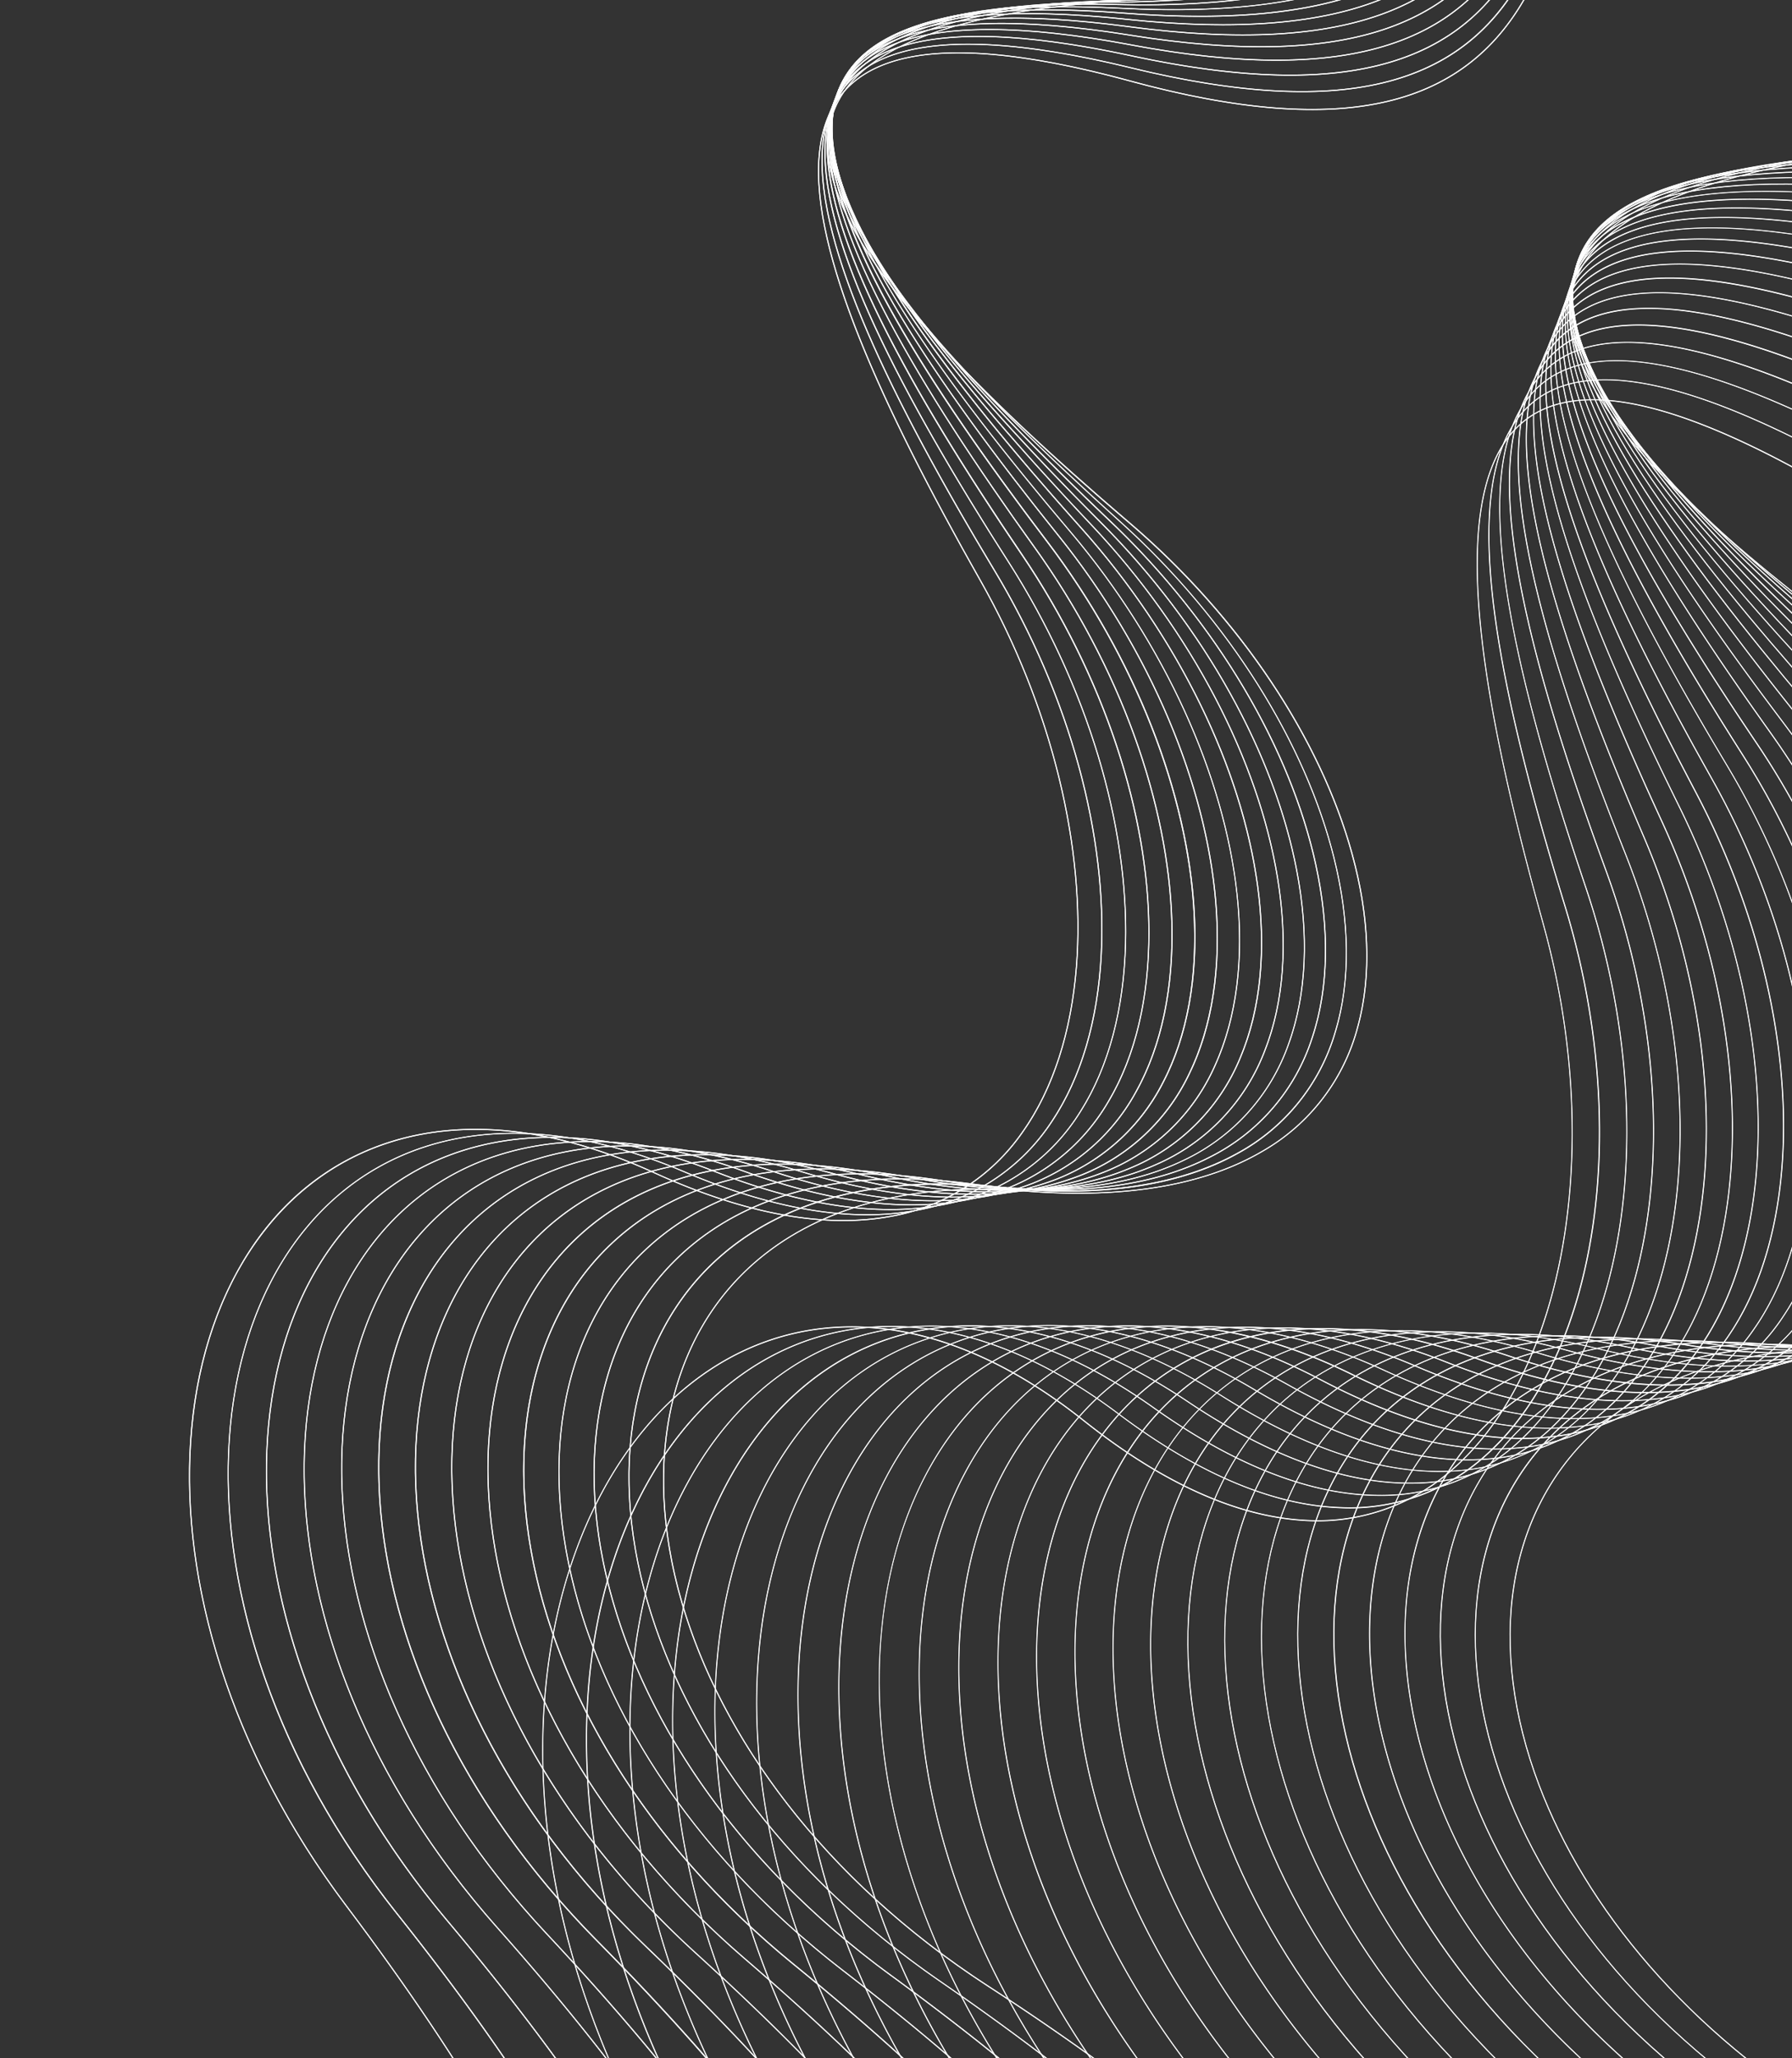 <svg id="Home" xmlns="http://www.w3.org/2000/svg" xmlns:xlink="http://www.w3.org/1999/xlink" viewBox="0 0 689.84 792"><rect x="0" y="0" width="689.84" height="792" fill="#333333" stroke="none"/><defs><style>.cls-1{fill:url(#linear-gradient);}.cls-2{fill:url(#linear-gradient-2);}.cls-3{fill:url(#linear-gradient-3);}.cls-4{fill:url(#linear-gradient-4);}.cls-5{fill:url(#linear-gradient-5);}.cls-6{fill:url(#linear-gradient-6);}.cls-7{fill:url(#linear-gradient-7);}.cls-8{fill:url(#linear-gradient-8);}.cls-9{fill:url(#linear-gradient-9);}.cls-10{fill:url(#linear-gradient-10);}.cls-11{fill:url(#linear-gradient-11);}.cls-12{fill:url(#linear-gradient-12);}.cls-13{fill:url(#linear-gradient-13);}.cls-14{fill:url(#linear-gradient-14);}.cls-15{fill:url(#linear-gradient-15);}.cls-16{fill:url(#linear-gradient-16);}.cls-17{fill:url(#linear-gradient-17);}.cls-18{fill:url(#linear-gradient-18);}.cls-19{fill:url(#linear-gradient-19);}.cls-20{fill:url(#linear-gradient-20);}.cls-21{fill:url(#linear-gradient-21);}.cls-22{fill:url(#linear-gradient-22);}.cls-23{fill:url(#linear-gradient-23);}.cls-24{fill:url(#linear-gradient-24);}.cls-25{fill:url(#linear-gradient-25);}.cls-26{fill:url(#linear-gradient-26);}.cls-27{fill:none;}.cls-28{fill:#fff;}.cls-29{clip-path:url(#clip-path);}.cls-30{clip-path:url(#clip-path-2);}.cls-31{mask:url(#mask);}.cls-32{clip-path:url(#clip-path-3);}.cls-33{mask:url(#mask-2);}.cls-34{clip-path:url(#clip-path-4);}.cls-35{mask:url(#mask-3);}.cls-36{clip-path:url(#clip-path-5);}.cls-37{mask:url(#mask-4);}.cls-38{clip-path:url(#clip-path-6);}.cls-39{mask:url(#mask-5);}.cls-40{clip-path:url(#clip-path-7);}.cls-41{mask:url(#mask-6);}.cls-42{clip-path:url(#clip-path-8);}.cls-43{mask:url(#mask-7);}.cls-44{clip-path:url(#clip-path-9);}.cls-45{mask:url(#mask-8);}.cls-46{clip-path:url(#clip-path-10);}.cls-47{mask:url(#mask-9);}.cls-48{clip-path:url(#clip-path-11);}.cls-49{mask:url(#mask-10);}.cls-50{clip-path:url(#clip-path-12);}.cls-51{mask:url(#mask-11);}.cls-52{clip-path:url(#clip-path-13);}.cls-53{mask:url(#mask-12);}.cls-54{clip-path:url(#clip-path-14);}.cls-55{mask:url(#mask-13);}.cls-56{clip-path:url(#clip-path-15);}.cls-57{mask:url(#mask-14);}.cls-58{clip-path:url(#clip-path-16);}.cls-59{mask:url(#mask-15);}.cls-60{clip-path:url(#clip-path-17);}.cls-61{mask:url(#mask-16);}.cls-62{clip-path:url(#clip-path-18);}.cls-63{mask:url(#mask-17);}.cls-64{clip-path:url(#clip-path-19);}.cls-65{mask:url(#mask-18);}.cls-66{clip-path:url(#clip-path-20);}.cls-67{mask:url(#mask-19);}.cls-68{clip-path:url(#clip-path-21);}.cls-69{mask:url(#mask-20);}.cls-70{clip-path:url(#clip-path-22);}.cls-71{mask:url(#mask-21);}.cls-72{clip-path:url(#clip-path-23);}.cls-73{mask:url(#mask-22);}.cls-74{clip-path:url(#clip-path-24);}.cls-75{mask:url(#mask-23);}.cls-76{clip-path:url(#clip-path-25);}.cls-77{mask:url(#mask-24);}.cls-78{clip-path:url(#clip-path-26);}.cls-79{mask:url(#mask-25);}.cls-80{clip-path:url(#clip-path-27);}.cls-81{mask:url(#mask-26);}.cls-82{clip-path:url(#clip-path-28);}.cls-83{clip-path:url(#clip-path-29);}.cls-84{clip-path:url(#clip-path-30);}.cls-85{clip-path:url(#clip-path-31);}.cls-86{clip-path:url(#clip-path-32);}.cls-87{clip-path:url(#clip-path-33);}.cls-88{clip-path:url(#clip-path-34);}.cls-89{clip-path:url(#clip-path-35);}.cls-90{clip-path:url(#clip-path-36);}.cls-91{clip-path:url(#clip-path-37);}.cls-92{clip-path:url(#clip-path-38);}.cls-93{clip-path:url(#clip-path-39);}.cls-94{clip-path:url(#clip-path-40);}.cls-95{clip-path:url(#clip-path-41);}</style><linearGradient id="linear-gradient" x1="-5860.25" y1="5471.8" x2="-5261.02" y2="5852.76" gradientTransform="translate(6366.1 5906.66) rotate(90)" gradientUnits="userSpaceOnUse"><stop offset="0" stop-color="#fff"/><stop offset="1"/></linearGradient><linearGradient id="linear-gradient-2" x1="-5861.67" y1="5465.57" x2="-5262.44" y2="5846.54" gradientTransform="translate(6357.36 5906.49) rotate(90)" xlink:href="#linear-gradient"/><linearGradient id="linear-gradient-3" x1="-5881.13" y1="5400.03" x2="-5281.9" y2="5781" gradientTransform="translate(6275.78 5915.74) rotate(90)" xlink:href="#linear-gradient"/><linearGradient id="linear-gradient-4" x1="-5885.96" y1="5395.04" x2="-5286.74" y2="5776.01" gradientTransform="translate(6266.32 5917.73) rotate(90)" xlink:href="#linear-gradient"/><linearGradient id="linear-gradient-5" x1="-5890.98" y1="5389.94" x2="-5291.75" y2="5770.91" gradientTransform="translate(6256.78 5919.92) rotate(90)" xlink:href="#linear-gradient"/><linearGradient id="linear-gradient-6" x1="-5896.19" y1="5384.74" x2="-5296.96" y2="5765.7" gradientTransform="translate(6247.14 5922.31) rotate(90)" xlink:href="#linear-gradient"/><linearGradient id="linear-gradient-7" x1="-5901.59" y1="5379.42" x2="-5302.36" y2="5760.38" gradientTransform="translate(6237.41 5924.91) rotate(90)" xlink:href="#linear-gradient"/><linearGradient id="linear-gradient-8" x1="-5907.19" y1="5373.96" x2="-5307.96" y2="5754.94" gradientTransform="translate(6227.58 5927.73) rotate(90)" xlink:href="#linear-gradient"/><linearGradient id="linear-gradient-9" x1="-5913.02" y1="5368.4" x2="-5313.77" y2="5749.36" gradientTransform="translate(6217.64 5930.77) rotate(90)" xlink:href="#linear-gradient"/><linearGradient id="linear-gradient-10" x1="-5919.02" y1="5362.7" x2="-5319.8" y2="5743.67" gradientTransform="translate(6207.6 5934.03) rotate(90)" xlink:href="#linear-gradient"/><linearGradient id="linear-gradient-11" x1="-5925.27" y1="5356.87" x2="-5326.04" y2="5737.85" gradientTransform="translate(6197.45 5937.51) rotate(90)" xlink:href="#linear-gradient"/><linearGradient id="linear-gradient-12" x1="-5931.71" y1="5350.94" x2="-5332.48" y2="5731.9" gradientTransform="translate(6187.18 5941.22) rotate(90)" xlink:href="#linear-gradient"/><linearGradient id="linear-gradient-13" x1="-5863.1" y1="5458.91" x2="-5263.87" y2="5839.89" gradientTransform="translate(6348.57 5906.55) rotate(90)" xlink:href="#linear-gradient"/><linearGradient id="linear-gradient-14" x1="-5938.38" y1="5344.84" x2="-5339.16" y2="5725.81" gradientTransform="translate(6176.8 5945.15) rotate(90)" xlink:href="#linear-gradient"/><linearGradient id="linear-gradient-15" x1="-5945.26" y1="5338.62" x2="-5346.03" y2="5719.6" gradientTransform="translate(6166.3 5949.3) rotate(90)" xlink:href="#linear-gradient"/><linearGradient id="linear-gradient-16" x1="-5952.35" y1="5332.29" x2="-5353.13" y2="5713.26" gradientTransform="translate(6155.68 5953.68) rotate(90)" xlink:href="#linear-gradient"/><linearGradient id="linear-gradient-17" x1="-5959.67" y1="5325.81" x2="-5360.44" y2="5706.77" gradientTransform="translate(6144.93 5958.27) rotate(90)" xlink:href="#linear-gradient"/><linearGradient id="linear-gradient-18" x1="-5967.19" y1="5319.2" x2="-5367.96" y2="5700.16" gradientTransform="translate(6134.05 5963.08) rotate(90)" xlink:href="#linear-gradient"/><linearGradient id="linear-gradient-19" x1="-5974.92" y1="5312.45" x2="-5375.69" y2="5693.42" gradientTransform="translate(6123.04 5968.1) rotate(90)" xlink:href="#linear-gradient"/><linearGradient id="linear-gradient-20" x1="-5864.45" y1="5451.67" x2="-5265.22" y2="5832.65" gradientTransform="translate(6339.71 5906.88) rotate(90)" xlink:href="#linear-gradient"/><linearGradient id="linear-gradient-21" x1="-5865.66" y1="5443.76" x2="-5266.43" y2="5824.72" gradientTransform="translate(6330.79 5907.46) rotate(90)" xlink:href="#linear-gradient"/><linearGradient id="linear-gradient-22" x1="-5866.64" y1="5434.99" x2="-5267.41" y2="5815.97" gradientTransform="translate(6321.81 5908.3) rotate(90)" xlink:href="#linear-gradient"/><linearGradient id="linear-gradient-23" x1="-5867.24" y1="5425.11" x2="-5268.01" y2="5806.07" gradientTransform="translate(6312.75 5909.41) rotate(90)" xlink:href="#linear-gradient"/><linearGradient id="linear-gradient-24" x1="-5867.6" y1="5414.41" x2="-5268.37" y2="5795.37" gradientTransform="translate(6303.63 5910.77) rotate(90)" xlink:href="#linear-gradient"/><linearGradient id="linear-gradient-25" x1="-5871.96" y1="5409.71" x2="-5272.73" y2="5790.67" gradientTransform="translate(6294.42 5912.27) rotate(90)" xlink:href="#linear-gradient"/><linearGradient id="linear-gradient-26" x1="-5876.47" y1="5404.91" x2="-5277.24" y2="5785.89" gradientTransform="translate(6285.14 5913.92) rotate(90)" xlink:href="#linear-gradient"/><clipPath id="clip-path"><rect class="cls-27" x="-398.43" width="1088.27" height="792" rx="9.67"/></clipPath><clipPath id="clip-path-2"><path id="SVGID" class="cls-28" d="M708.78,518.94c-41.67.49-72.92,12.26-94,31.24-17.63,15.85-28.19,36.75-31.83,60.31s-.35,49.8,9.68,76.32c17.8,47,56.83,94.94,116.17,130.52v.47c-59.54-35.64-98.7-83.69-116.54-130.85-10.07-26.59-13.36-52.89-9.71-76.53s14.25-44.62,32-60.54c21.17-19,52.51-30.85,94.29-31.35Zm0-459-4.44.75c-84.77,13.82-109.14,40.74-96.77,75.46,10.86,30.47,49.89,67,101.21,105.92v.5c-51.5-39.07-90.69-75.69-101.59-106.28-12.47-35,12-62.12,97.08-76l4.51-.76Z"/></clipPath><mask id="mask" x="578.88" y="59.51" width="129.9" height="758.3" maskUnits="userSpaceOnUse"><rect class="cls-1" x="581.09" y="59.51" width="127.69" height="758.3"/></mask><clipPath id="clip-path-3"><path id="SVGID-2" data-name="SVGID" class="cls-28" d="M708.78,518.39q-3.69,0-7.51-.11c-43.11-1.18-75.63,9.82-97.73,28.65-18,15.38-29.16,36-33.43,59.43s-1.7,49.77,7.63,76.55c17.68,50.81,59.64,103.3,125.17,141.23l5.87,3.42V828l-6.08-3.54c-65.62-38-107.63-90.56-125.35-141.44-9.34-26.85-11.92-53.23-7.64-76.76s15.44-44.23,33.57-59.67c22.17-18.89,54.78-29.93,98-28.74,2.55.07,5,.1,7.5.11Zm0-458.75-2.55.36C621.12,71.54,596,97.79,607.47,132.84c10.23,31.35,49.58,69.75,101.31,111v.52C656.87,203,617.36,164.45,607.09,133c-11.53-35.33,13.63-61.78,99.08-73.37l2.61-.37Z"/></clipPath><mask id="mask-2" x="565.43" y="59.23" width="143.35" height="768.8" maskUnits="userSpaceOnUse"><rect class="cls-2" x="567.7" y="59.23" width="141.08" height="768.8"/></mask><clipPath id="clip-path-4"><path id="SVGID-3" data-name="SVGID" class="cls-28" d="M708.78,518.2q-8.64.12-18-.38c-43.07-2.35-75.87,7.78-98.47,26-18.46,14.88-30.12,35.18-35,58.51s-3,49.71,5.57,76.73c16.32,51.26,56.85,104.86,121.34,144.53q12.66,7.78,24.58,15.57v.48q-12-7.85-24.8-15.7c-64.57-39.74-105.16-93.41-121.5-144.76-8.62-27.08-10.5-53.53-5.58-76.93s16.62-43.8,35.16-58.75c22.67-18.29,55.56-28.45,98.74-26.1q9.36.51,18,.38Zm0-458.46-.75.09C622.64,69.08,596.87,94.65,607.36,130c9.57,32.26,49.27,72.68,101.42,116.28v.53C656.44,203.07,616.59,162.51,607,130.11,596.4,94.48,622.25,68.72,708,59.43l.79-.09Z"/></clipPath><mask id="mask-3" x="551.98" y="59.34" width="156.8" height="780.31" maskUnits="userSpaceOnUse"><rect class="cls-13" x="554.23" y="59.34" width="154.55" height="780.31"/></mask><clipPath id="clip-path-5"><path id="SVGID-4" data-name="SVGID" class="cls-28" d="M708.78,518.26a244.17,244.17,0,0,1-28.59-.75c-43-3.49-76.05,5.75-99.13,23.36-18.85,14.39-31,34.37-36.57,57.55S540.12,648,548,675.28C562.92,727,602,781.62,665.4,823c15.31,10,29.83,20,43.38,29.86v.5c-13.62-9.94-28.2-20-43.6-30-63.49-41.45-102.62-96.2-117.57-148-7.9-27.31-9.06-53.79-3.52-77.06s17.79-43.33,36.73-57.78c23.15-17.67,56.31-26.95,99.4-23.44a245.86,245.86,0,0,0,28.56.75Zm0-458c-84.84,7.06-111.07,31.87-101.57,67.35,8.9,33.21,49,75.76,101.57,121.87V250c-52.78-46.24-93-88.94-102-122.29-9.58-35.77,16.74-60.78,102-67.87Z"/></clipPath><mask id="mask-4" x="538.55" y="59.83" width="170.23" height="793.53" maskUnits="userSpaceOnUse"><rect class="cls-20" x="540.66" y="59.83" width="168.12" height="793.53"/></mask><clipPath id="clip-path-6"><path id="SVGID-5" data-name="SVGID" class="cls-28" d="M708.78,518.52a230.83,230.83,0,0,1-39.27-1.14c-42.88-4.66-76.17,3.69-99.72,20.68-19.23,13.88-32,33.52-38.1,56.55s-5.7,49.48,1.44,76.92c13.54,52.06,51.13,107.76,113.4,150.84,22.76,15.74,43.69,31.38,62.25,46.69v.52c-18.62-15.36-39.63-31.07-62.48-46.88-62.35-43.14-100-98.92-113.56-151.07-7.16-27.51-7.61-54-1.45-77.12s19-42.84,38.26-56.78c23.63-17,57-25.42,100-20.75a230.19,230.19,0,0,0,39.22,1.13Zm0-457.4c-83.74,5-110.24,29-101.75,64.52,8.18,34.18,48.69,79,101.75,127.76V254c-53.25-48.89-93.93-93.88-102.14-128.22-8.56-35.79,18-60,102.14-65Z"/></clipPath><mask id="mask-5" x="525.13" y="60.72" width="183.65" height="808.86" maskUnits="userSpaceOnUse"><rect class="cls-21" x="527" y="60.72" width="181.78" height="808.86"/></mask><clipPath id="clip-path-7"><path id="SVGID-6" data-name="SVGID" class="cls-28" d="M708.78,518.86c-14.65,1.47-31.29,1.09-50-1.46-42.74-5.8-76.25,1.65-100.24,18-19.6,13.36-32.85,32.65-39.61,55.51s-7,49.3-.62,76.93c12.13,52.4,48.22,109.09,109.31,153.82,31.08,22.77,58.62,45.23,81.2,66.73v.55c-22.61-21.56-50.25-44.1-81.44-67C566.17,777.19,530,720.42,517.87,667.93c-6.41-27.7-6.15-54.2.63-77.14s20.09-42.31,39.77-55.72C582.34,518.66,616,511.18,658.79,517c18.74,2.54,35.37,2.93,50,1.46Zm0-456.45c-82.71,3-109.47,26.21-102,61.71,7.43,35.21,48.43,82.48,102,134v.56C655,207,613.87,159.57,606.4,124.21,598.85,88.41,625.71,65,708.78,62Z"/></clipPath><mask id="mask-6" x="511.46" y="62.01" width="197.32" height="826.93" maskUnits="userSpaceOnUse"><rect class="cls-22" x="513.23" y="62.01" width="195.55" height="826.93"/></mask><clipPath id="clip-path-8"><path id="SVGID-7" data-name="SVGID" class="cls-28" d="M708.78,519.19c-17.2,2.55-37.44,2.22-60.92-1.61-42.56-7-76.26-.4-100.68,15.3-19.95,12.83-33.72,31.76-41.09,54.43s-8.34,49.1-2.69,76.88c10.73,52.72,45.28,110.35,105.14,156.71,40.92,31.69,75.48,62.67,100.24,91.22v.62C684,884.11,649.37,853,608.3,821.22c-59.95-46.43-94.55-104.15-105.29-157-5.67-27.85-4.7-54.34,2.7-77.09s21.22-41.76,41.25-54.64c24.5-15.75,58.29-22.32,101-15.36,23.46,3.83,43.68,4.16,60.85,1.6Zm0-455.07c-81.72,1-108.78,23.43-102.28,58.93,6.65,36.28,48.21,86.17,102.28,140.7v.57c-54.26-54.68-96-104.76-102.68-141.2-6.55-35.79,20.61-58.43,102.68-59.41Z"/></clipPath><mask id="mask-7" x="497.34" y="63.71" width="211.44" height="849.02" maskUnits="userSpaceOnUse"><rect class="cls-23" x="499.36" y="63.71" width="209.42" height="849.02"/></mask><clipPath id="clip-path-9"><path id="SVGID-8" data-name="SVGID" class="cls-28" d="M708.78,519.33c-19.5,4.14-43.36,4-71.9-1.41-42.36-8.09-76.22-2.45-101.06,12.59-20.28,12.28-34.56,30.84-42.53,53.3s-9.66,48.86-4.75,76.79c9.3,53,42.3,111.52,100.89,159.47,52.13,42.65,93.51,83.81,116.69,119.49h-.48C682.45,904,641.17,862.92,589.18,820.38c-58.68-48-91.72-106.64-101-159.71-4.92-28-3.23-54.46,4.77-77s22.33-41.18,42.7-53.51c24.92-15.09,58.88-20.76,101.35-12.65,28.53,5.45,52.36,5.54,71.82,1.4Zm0-453.09c-80.81-1-108.17,20.69-102.65,56.18,5.68,36.53,46,87.67,98.82,143.77q1.93,2.07,3.83,4.15v.6q-2-2.25-4.12-4.47c-52.82-56.16-93.23-107.37-98.93-144-5.56-35.78,21.9-57.64,103-56.65Z"/></clipPath><mask id="mask-8" x="483.22" y="64.84" width="225.56" height="874.73" maskUnits="userSpaceOnUse"><rect class="cls-24" x="485.38" y="65.8" width="223.4" height="873.76"/></mask><clipPath id="clip-path-10"><path id="SVGID-9" data-name="SVGID" class="cls-28" d="M708.78,519.1c-21.49,6.34-49,6.75-83-.69-42.14-9.22-76.14-4.49-101.37,9.87-20.61,11.74-35.37,29.9-43.95,52.14s-11,48.58-6.81,76.63c7.88,53.22,39.29,112.62,96.58,162.13,49.93,43.15,89.59,84.59,112.08,120.38h-.48c-22.48-35.7-62.06-77-111.86-120.08-57.37-49.57-88.82-109.07-96.72-162.37-4.16-28.12-1.77-54.52,6.84-76.83s23.43-40.57,44.12-52.35c25.32-14.41,59.41-19.16,101.65-9.92,34,7.44,61.46,7,82.9.67Zm0-450.32c-80-3-107.66,18-103.11,53.44,4.7,36.67,43.69,88.88,94.93,146.38q4.2,4.72,8.18,9.57v.64q-4.11-5-8.48-9.94C649,211.31,610,159,605.27,122.28c-4.58-35.77,23.2-56.86,103.51-53.9Z"/></clipPath><mask id="mask-9" x="469.11" y="65.42" width="239.67" height="874.15" maskUnits="userSpaceOnUse"><rect class="cls-25" x="471.28" y="68.1" width="237.5" height="871.46"/></mask><clipPath id="clip-path-11"><path id="SVGID-10" data-name="SVGID" class="cls-28" d="M708.78,518.23l-1.46.58c-23,8.82-53.62,9.9-92.73.23-41.87-10.34-76-6.53-101.59,7.16-20.92,11.17-36.16,28.94-45.33,50.94s-12.27,48.27-8.87,76.42C465.25,707,495.05,767.19,551,818.22c47.87,43.66,85.88,85.41,107.61,121.34h-.47c-21.73-35.85-59.66-77.49-107.41-121-56-51.09-85.86-111.41-92.32-164.9-3.41-28.23-.3-54.55,8.9-76.63s24.51-39.92,45.51-51.14c25.69-13.73,59.91-17.56,101.88-7.19,39,9.65,69.61,8.58,92.48-.21l1.61-.64Zm0-446.47C629.55,66.85,601.53,87,605.11,122.47c3.71,36.78,41.29,90,91,148.87q6.66,7.91,12.7,16.11v.68q-6.16-8.42-13-16.53C646,212.69,608.43,159.38,604.71,122.51c-3.61-35.75,24.52-56.08,104.07-51.16Z"/></clipPath><mask id="mask-10" x="454.99" y="66.43" width="253.79" height="873.13" maskUnits="userSpaceOnUse"><rect class="cls-26" x="457.06" y="70.62" width="251.73" height="868.94"/></mask><clipPath id="clip-path-12"><path id="SVGID-11" data-name="SVGID" class="cls-28" d="M708.78,516.35A84.81,84.81,0,0,1,696,522.09c-23.17,8.2-53.86,8.46-92.7-2.26-41.57-11.47-75.78-8.57-101.74,4.42-21.21,10.61-36.93,28-46.69,49.71s-13.55,47.92-10.91,76.15c5,53.56,33.19,114.57,87.74,167.08,45.9,44.18,82.33,86.27,103.26,122.37h-.47c-20.93-36-57.28-78-103.07-122.08-54.63-52.58-82.84-113.68-87.86-167.33-2.65-28.3,1.16-54.54,10.94-76.36s25.58-39.24,46.88-49.9c26-13,60.35-15.95,102-4.45,38.75,10.69,69.36,10.44,92.46,2.27a84.19,84.19,0,0,0,12.94-5.82Zm0-441.17c-78.57-6.87-106.95,12.51-104.34,48,2.73,36.87,38.86,91.09,86.94,151.26,6.25,7.83,12.06,15.88,17.4,24.07v.74q-8.14-12.54-17.72-24.56c-48.12-60.22-84.29-114.52-87-151.48-2.64-35.73,25.86-55.28,104.74-48.4Z"/></clipPath><mask id="mask-11" x="440.88" y="67.89" width="267.9" height="871.67" maskUnits="userSpaceOnUse"><rect class="cls-3" x="442.71" y="73.4" width="266.07" height="866.16"/></mask><clipPath id="clip-path-13"><path id="SVGID-12" data-name="SVGID" class="cls-28" d="M708.78,512.9a80.9,80.9,0,0,1-24.34,12.61c-23.39,7.57-54.07,7-92.6-4.75-41.26-12.58-75.53-10.6-101.83,1.69-21.49,10-37.67,26.95-48,48.43s-14.83,47.54-12.95,75.84c3.57,53.67,30.1,115.41,83.22,169.37,44,44.73,78.94,87.18,99.05,123.47h-.46C590.75,903.35,555.92,861,512,816.37c-53.19-54-79.76-115.86-83.33-169.63-1.89-28.36,2.62-54.48,13-76s26.62-38.55,48.2-48.63c26.39-12.33,60.76-14.32,102.11-1.71,38.45,11.73,69,12.3,92.37,4.75a80.21,80.21,0,0,0,24.46-12.73Zm0-433.85c-78-8.85-106.79,9.76-105.13,45.19,1.74,36.93,36.4,92.11,82.85,153.54a309,309,0,0,1,22.28,33.92v.82A304.8,304.8,0,0,0,686.17,278c-46.49-61.5-81.18-116.74-82.92-153.77-1.67-35.72,27.22-54.49,105.53-45.62Z"/></clipPath><mask id="mask-12" x="426.76" y="69.77" width="282.02" height="869.79" maskUnits="userSpaceOnUse"><rect class="cls-4" x="428.23" y="76.46" width="280.55" height="863.1"/></mask><clipPath id="clip-path-14"><path id="SVGID-13" data-name="SVGID" class="cls-28" d="M708.78,507a78.21,78.21,0,0,1-36.07,22.07c-23.58,7-54.24,5.55-92.44-7.23-40.9-13.68-75.21-12.62-101.84-1.05-21.75,9.46-38.37,25.94-49.28,47.13S413,615,414.16,643.37c2.13,53.75,27,116.18,78.65,171.54,42.26,45.3,75.68,88.14,94.94,124.65h-.46c-19.25-36.43-52.61-79.17-94.78-124.37-51.72-55.44-76.62-118-78.75-171.8-1.13-28.41,4.08-54.4,15-75.66s27.64-37.82,49.48-47.32c26.72-11.61,61.12-12.68,102.13,1,38.12,12.75,68.69,14.14,92.2,7.22a77.85,77.85,0,0,0,36.18-22.28Zm0-423.61c-77.55-10.86-106.76,7-106,42.39.74,37,33.91,93.05,78.69,155.71a305.16,305.16,0,0,1,27.36,46.41v.94a304.62,304.62,0,0,0-27.69-47.11c-44.82-62.72-78-118.88-78.76-155.94-.72-35.71,28.6-53.7,106.45-42.81Z"/></clipPath><mask id="mask-13" x="412.63" y="72.08" width="296.15" height="867.48" maskUnits="userSpaceOnUse"><rect class="cls-5" x="413.61" y="79.81" width="295.17" height="859.75"/></mask><clipPath id="clip-path-15"><path id="SVGID-14" data-name="SVGID" class="cls-28" d="M708.78,496.94a78.12,78.12,0,0,1-48,35.81c-23.76,6.3-54.36,4.09-92.21-9.71-40.52-14.78-74.85-14.64-101.78-3.78-22,8.87-39.05,24.89-50.53,45.78s-17.37,46.68-17,75c.68,53.79,23.86,116.87,74,173.6,40.58,45.89,72.57,89.15,90.94,125.89h-.45c-18.37-36.67-50.3-79.83-90.79-125.63-50.21-56.81-73.42-120-74.11-173.85-.36-28.43,5.54-54.27,17.06-75.23s28.65-37.06,50.73-46c27-10.89,61.44-11,102.07,3.78,37.76,13.77,68.29,16,92,9.69a77.71,77.71,0,0,0,48.09-36.2Zm0-408.75c-77.21-12.93-106.87,4.11-107.12,39.53-.25,37,31.4,93.93,74.49,157.77a303.49,303.49,0,0,1,32.63,63.13v1.16a301.92,301.92,0,0,0-33-64.06c-43.13-63.91-74.8-120.93-74.55-158,.24-35.71,30-52.9,107.52-39.94Z"/></clipPath><mask id="mask-14" x="398.5" y="74.82" width="310.28" height="864.75" maskUnits="userSpaceOnUse"><rect class="cls-6" x="398.85" y="83.48" width="309.94" height="856.09"/></mask><clipPath id="clip-path-16"><path id="SVGID-15" data-name="SVGID" class="cls-28" d="M708.78,478.13A102.4,102.4,0,0,1,698,501.47a78.12,78.12,0,0,1-49.31,35.09c-23.92,5.67-54.45,2.63-91.92-12.18-40.11-15.87-74.42-16.65-101.63-6.52-22.23,8.28-39.71,23.84-51.75,44.42s-18.61,46.19-19,74.54c-.76,53.79,20.71,117.46,69.32,175.52,38.95,46.52,69.56,90.22,87,127.22h-.44c-17.46-36.92-48-80.54-86.89-127C404.7,754.46,383.2,690.7,384,636.82c.4-28.43,7-54.1,19.06-74.75s29.64-36.27,52-44.58c27.3-10.17,61.71-9.39,101.92,6.51,37.38,14.78,67.84,17.81,91.68,12.16a77.73,77.73,0,0,0,49.06-34.91,102.4,102.4,0,0,0,11.14-24.46Zm0-384.64c-77-15.06-107.15,1.17-108.34,36.61C599.2,167,629.3,224.83,670.66,289.8a297.05,297.05,0,0,1,38.12,88.52v1.74a296,296,0,0,0-38.46-90c-41.4-65-71.53-122.89-70.28-159.94,1.2-35.72,31.48-52.11,108.74-37Z"/></clipPath><mask id="mask-15" x="383.2" y="77.97" width="325.59" height="861.59" maskUnits="userSpaceOnUse"><rect class="cls-7" x="383.94" y="87.46" width="324.85" height="852.1"/></mask><clipPath id="clip-path-17"><path id="SVGID-16" data-name="SVGID" class="cls-28" d="M708.78,99.29C631.9,82,601.2,97.42,599.05,132.88c-2.24,36.9,26.31,95.47,65.9,161.54,29.33,48.92,43.29,103,40.84,148.16-1.36,24.88-7.7,47.05-19.21,64.16a78.13,78.13,0,0,1-50.23,33.75c-24.06,5-54.51,1.17-91.56-14.65-39.67-16.93-73.95-18.63-101.42-9.23-22.44,7.67-40.34,22.76-52.92,43s-19.85,45.67-21,74c-2.2,53.75,17.56,118,64.59,177.32,37.38,47.17,66.64,91.35,83.18,128.62h-.44c-16.54-37.2-45.75-81.29-83.06-128.37-47.1-59.42-66.88-123.74-64.67-177.58,1.16-28.4,8.45-53.89,21.07-74.21s30.6-35.47,53.13-43.17c27.56-9.43,61.94-7.73,101.71,9.24,37,15.78,67.33,19.63,91.32,14.62a77.71,77.71,0,0,0,50-33.58c11.46-17,17.78-39.14,19.13-63.95,2.46-45.07-11.49-99.08-40.77-147.94-39.63-66.12-68.21-124.77-66-161.76,2.16-35.75,33-51.31,110.13-34Z"/></clipPath><mask id="mask-16" x="366.83" y="81.55" width="341.95" height="858.01" maskUnits="userSpaceOnUse"><rect class="cls-8" x="368.87" y="91.78" width="339.91" height="847.78"/></mask><clipPath id="clip-path-18"><path id="SVGID-17" data-name="SVGID" class="cls-28" d="M708.78,105.62c-76.9-19.61-108.19-5.05-111.3,30.45-3.23,36.83,23.74,96.15,61.54,163.25,28,49.69,40.51,104.14,36.84,149.21-2,24.84-9,46.83-20.91,63.62a78.21,78.21,0,0,1-51.12,32.39c-24.19,4.37-54.52-.3-91.14-17.1-39.2-18-73.42-20.62-101.14-12-22.63,7.07-40.93,21.67-54.05,41.57s-21.07,45.13-23,73.42c-3.64,53.67,14.38,118.41,59.8,179,35.88,47.86,63.82,92.55,79.41,130.1h-.44C477.69,902.08,449.8,857.47,414,809.7,368.51,749,350.46,684.21,354.11,630.45c1.92-28.37,9.89-53.65,23.05-73.62s31.54-34.63,54.27-41.73c27.81-8.69,62.13-6.06,101.43,12,36.53,16.77,66.78,21.43,90.9,17.07a77.74,77.74,0,0,0,50.86-32.23c11.91-16.73,18.82-38.65,20.84-63.41,3.66-45-8.83-99.36-36.79-149C620.83,232.35,593.84,173,597.08,136c3.13-35.78,34.54-50.49,111.7-30.83Z"/></clipPath><mask id="mask-17" x="350.46" y="85.55" width="358.32" height="854.02" maskUnits="userSpaceOnUse"><rect class="cls-9" x="353.65" y="96.43" width="355.13" height="843.13"/></mask><clipPath id="clip-path-19"><path id="SVGID-18" data-name="SVGID" class="cls-28" d="M708.78,112.5c-77.06-22.07-109-8.39-113.06,27.17-4.21,36.73,21.15,96.75,57.14,164.84,26.66,50.43,37.7,105.19,32.82,150.15-2.69,24.77-10.21,46.57-22.62,63a78.17,78.17,0,0,1-52,31c-24.3,3.72-54.49-1.76-90.64-19.54-38.7-19-72.84-22.58-100.78-14.67-22.82,6.46-41.5,20.56-55.15,40.11s-22.27,44.54-24.95,72.77c-5.09,53.55,11.19,118.75,55,180.52,34.43,48.59,61.06,93.82,75.69,131.67h-.44c-14.61-37.79-41.21-82.94-75.58-131.43-43.84-61.87-60.14-127.16-55-180.8,2.69-28.3,11.33-53.36,25-73s32.46-33.77,55.37-40.26c28-7.94,62.27-4.39,101.07,14.69C556.7,546.54,586.81,552,611,548.3a77.74,77.74,0,0,0,51.71-30.86c12.36-16.4,19.86-38.13,22.54-62.83,4.87-44.88-6.16-99.55-32.78-149.91-36-68.16-61.4-128.25-57.18-165.07,4.11-35.84,36.15-49.67,113.46-27.55Z"/></clipPath><mask id="mask-18" x="334.07" y="89.96" width="374.71" height="849.6" maskUnits="userSpaceOnUse"><rect class="cls-10" x="338.27" y="101.43" width="370.52" height="838.14"/></mask><clipPath id="clip-path-20"><path id="SVGID-19" data-name="SVGID" class="cls-28" d="M708.78,120c-77.35-24.67-110-11.91-115,23.72-5.19,36.6,18.55,97.28,52.7,166.31,25.29,51.13,34.86,106.17,28.77,151-3.35,24.7-11.45,46.28-24.3,62.41A78.15,78.15,0,0,1,598.15,553c-24.39,3.07-54.43-3.22-90.09-22-38.17-20.07-72.21-24.52-100.35-17.37-23,5.85-42,19.45-56.21,38.61S328,596.17,324.61,624.31c-6.52,53.4,8,119,50.1,181.94,33,49.34,58.38,95.15,72,133.31h-.43c-13.63-38.1-39-83.83-71.91-133.09-42.16-63-56.71-128.72-50.17-182.2,3.44-28.22,12.75-53,27-72.27s33.35-32.9,56.43-38.77c28.23-7.18,62.37-2.71,100.64,17.4,35.58,18.71,65.54,25,89.85,21.93a77.72,77.72,0,0,0,52.51-29.46c12.8-16.06,20.88-37.58,24.22-62.2,6.08-44.73-3.48-99.68-28.74-150.74-34.18-69.1-57.94-129.85-52.73-166.55,5.1-35.9,37.83-48.81,115.42-24.09Z"/></clipPath><mask id="mask-19" x="317.67" y="94.8" width="391.11" height="844.76" maskUnits="userSpaceOnUse"><rect class="cls-11" x="322.71" y="106.77" width="386.07" height="832.8"/></mask><clipPath id="clip-path-21"><path id="SVGID-20" data-name="SVGID" class="cls-28" d="M708.78,128C631,100.53,597.65,112.33,591.6,148.06c-6.18,36.44,15.92,97.74,48.21,167.67,23.91,51.78,32,107.06,24.71,151.69-4,24.59-12.7,45.95-26,61.72A78.1,78.1,0,0,1,585,557.32c-24.47,2.41-54.32-4.68-89.46-24.38-37.63-21.08-71.53-26.45-99.85-20.05-23.14,5.22-42.55,18.3-57.23,37.08s-24.63,43.29-28.82,71.33c-7.95,53.21,4.81,119.18,45.21,183.22,31.63,50.14,55.73,96.55,68.34,135h-.42c-12.61-38.42-36.68-84.76-68.27-134.83C314,740.61,301.27,674.54,309.23,621.24c4.2-28.11,14.18-52.67,28.91-71.51s34.22-32,57.45-37.24c28.41-6.42,62.41-1,100.13,20.1,35.07,19.65,64.84,26.73,89.23,24.33a77.73,77.73,0,0,0,53.29-28c13.22-15.71,21.88-37,25.88-61.53,7.27-44.55-.81-99.74-24.68-151.45C607.12,245.9,585,184.53,591.2,148c6.1-36,39.56-47.94,117.58-20.44Z"/></clipPath><mask id="mask-20" x="301.27" y="100.05" width="407.51" height="839.52" maskUnits="userSpaceOnUse"><rect class="cls-12" x="306.98" y="112.44" width="401.8" height="827.12"/></mask><clipPath id="clip-path-22"><path id="SVGID-21" data-name="SVGID" class="cls-28" d="M708.78,136.65c-78.36-30.44-112.5-19.65-119.57,16.19C582.05,189.1,602.5,251,632.9,321.74,655.41,374.15,662,429.62,653.53,474c-4.68,24.47-13.93,45.6-27.62,61a78.16,78.16,0,0,1-54.29,26.72c-24.53,1.76-54.18-6.14-88.78-26.77-37-22.09-70.79-28.36-99.28-22.73-23.26,4.61-43,17.16-58.19,35.54s-25.79,42.61-30.73,70.53c-9.38,53,1.6,119.26,40.27,184.36,30.28,51,53.13,98,64.7,136.86h-.42c-11.57-38.76-34.39-85.74-64.63-136.65-38.72-65.19-49.71-131.58-40.32-184.64,5-28,15.58-52.27,30.81-70.72s35.08-31,58.44-35.68c28.57-5.65,62.42.64,99.55,22.79,34.53,20.58,64.1,28.46,88.55,26.71a77.75,77.75,0,0,0,54-26.59c13.64-15.36,22.86-36.41,27.52-60.82,8.47-44.34,1.87-99.72-20.61-152.06-30.42-70.84-50.88-132.78-43.71-169.14,7.12-36.11,41.39-47,120-16.55Z"/></clipPath><mask id="mask-21" x="284.85" y="105.72" width="423.93" height="833.84" maskUnits="userSpaceOnUse"><rect class="cls-14" x="291.08" y="118.47" width="417.7" height="821.1"/></mask><clipPath id="clip-path-23"><path id="SVGID-22" data-name="SVGID" class="cls-28" d="M708.78,146l-.08,0c-79-33.62-114-23.9-122.12,12.07s10.66,98.45,39.14,170c21.1,53,26.21,108.63,16.54,152.8C636.93,505.15,627.12,526,613,541.05a78.12,78.12,0,0,1-55,25.26c-24.56,1.1-54-7.59-88-29.14-36.43-23.08-70-30.26-98.62-25.39-23.38,4-43.47,16-59.14,34s-26.91,41.91-32.61,69.68c-10.79,52.7-1.59,119.27,35.31,185.38,28.95,51.88,50.56,99.61,61.06,138.76h-.41c-10.51-39.09-32.09-86.76-61-138.56-37-66.21-46.16-132.87-35.35-185.66,5.7-27.85,17-51.84,32.7-69.86s35.89-30.1,59.37-34.1c28.72-4.88,62.38,2.31,98.91,25.45,34,21.5,63.31,30.17,87.79,29.08a77.74,77.74,0,0,0,54.72-25.13c14-15,23.83-35.79,29.14-60.06,9.66-44.1,4.56-99.64-16.51-152.56C596.84,256.53,578,194.07,586.19,157.91s43.29-46.1,122.59-12.39Z"/></clipPath><mask id="mask-22" x="268.42" y="111.81" width="440.37" height="827.76" maskUnits="userSpaceOnUse"><rect class="cls-15" x="274.99" y="124.83" width="433.79" height="814.74"/></mask><clipPath id="clip-path-24"><path id="SVGID-23" data-name="SVGID" class="cls-28" d="M708.78,156l-2.66-1.2C628,119,592.79,127.8,583.72,163.53s8,98.71,34.56,171c19.67,53.54,23.28,109.29,12.43,153.18-6,24.19-16.35,44.79-30.85,59.44a78.12,78.12,0,0,1-55.65,23.77c-24.58.44-53.77-9-87.22-31.49-35.8-24.05-69.16-32.13-97.91-28-23.48,3.35-43.88,14.83-60,32.36s-28,41.17-34.47,68.78c-12.2,52.39-4.8,119.18,30.32,186.26,27.64,52.82,48,101.26,57.41,140.75h-.42c-9.4-39.44-29.74-87.81-57.35-140.56C259.39,731.83,252,664.94,264.2,612.46c6.45-27.68,18.37-51.36,34.56-69S335.45,514.37,359,511c28.83-4.11,62.29,4,98.19,28.09,33.37,22.41,62.48,31.87,87,31.43a77.76,77.76,0,0,0,55.37-23.65c14.45-14.6,24.79-35.13,30.75-59.25,10.83-43.83,7.22-99.49-12.42-152.95-26.57-72.37-43.68-135.32-34.57-171.25s44.53-44.93,123-9.05l2.49,1.13Z"/></clipPath><mask id="mask-23" x="251.97" y="118.5" width="456.81" height="821.06" maskUnits="userSpaceOnUse"><rect class="cls-16" x="258.71" y="131.53" width="450.07" height="808.04"/></mask><clipPath id="clip-path-25"><path id="SVGID-24" data-name="SVGID" class="cls-28" d="M708.78,166.62q-2.76-1.31-5.58-2.68c-77.12-37.81-112.57-30-122.59,5.5s5.35,98.88,30,171.87c18.22,54.05,20.33,109.87,8.31,153.46-6.63,24-17.55,44.33-32.44,58.59a78.13,78.13,0,0,1-56.27,22.27c-24.59-.22-53.51-10.48-86.34-33.83-35.14-25-68.28-34-97.12-30.64-23.56,2.72-44.26,13.64-60.87,30.74s-29.13,40.39-36.3,67.83c-13.61,52-8,119,25.3,187,26.35,53.8,45.46,103,53.74,142.83h-.42c-8.28-39.78-27.37-88.91-53.68-142.65-33.35-68.09-39-135.15-25.33-187.28,7.19-27.51,19.74-50.86,36.4-68s37.46-28.13,61.11-30.86c28.94-3.34,62.17,5.65,97.41,30.71,32.75,23.3,61.6,33.53,86.1,33.75a77.77,77.77,0,0,0,56-22.15c14.83-14.21,25.72-34.45,32.33-58.41,12-43.51,9.89-99.25-8.31-153.22-24.62-73.06-40-136.45-30-172.11s45.72-43.72,123.15-5.75c1.82.89,3.62,1.75,5.41,2.6Z"/></clipPath><mask id="mask-24" x="235.52" y="125.61" width="473.27" height="813.96" maskUnits="userSpaceOnUse"><rect class="cls-17" x="242.25" y="138.56" width="466.54" height="801"/></mask><clipPath id="clip-path-26"><path id="SVGID-25" data-name="SVGID" class="cls-28" d="M708.78,178q-4.37-2.16-8.86-4.51c-76.07-39.87-111.72-33-122.69,2.2s2.7,99,25.33,172.61c16.77,54.53,17.38,110.39,4.19,153.64-7.27,23.83-18.73,43.84-34,57.69a78,78,0,0,1-56.84,20.75c-24.57-.88-53.21-11.9-85.4-36.13-34.46-25.93-67.34-35.79-96.27-33.24-23.62,2.08-44.61,12.45-61.67,29.1s-30.2,39.6-38.11,66.83c-15,51.66-11.19,118.74,20.27,187.61,25.06,54.85,42.91,104.82,50,145h-.41c-7.12-40.13-25-90-50-144.83-31.51-69-35.32-136.15-20.3-187.9,7.93-27.29,21.1-50.3,38.22-67s38.2-27.12,61.92-29.21c29-2.56,62,7.32,96.54,33.32,32.12,24.17,60.68,35.17,85.17,36a77.71,77.71,0,0,0,56.56-20.65c15.21-13.8,26.64-33.74,33.88-57.51,13.17-43.18,12.56-98.95-4.18-153.4C579.52,274.74,565.82,211,576.85,175.58s46.88-42.47,123.26-2.44c2.93,1.54,5.82,3,8.67,4.42Z"/></clipPath><mask id="mask-25" x="219.05" y="133.11" width="489.74" height="806.46" maskUnits="userSpaceOnUse"><rect class="cls-18" x="225.58" y="145.93" width="483.2" height="793.63"/></mask><clipPath id="clip-path-27"><path id="SVGID-26" data-name="SVGID" class="cls-28" d="M708.78,190.12q-6.12-3.15-12.49-6.71c-75-41.89-110.79-36-122.7-1.09s0,99,20.68,173.23c15.3,55,14.41,110.81.07,153.69-7.91,23.63-19.91,43.33-35.54,56.77a78.14,78.14,0,0,1-57.38,19.21c-24.54-1.54-52.87-13.33-84.4-38.41C383.27,520,350.66,509.22,321.68,511c-23.67,1.45-44.93,11.24-62.43,27.43S228,577.2,219.36,604.21C203,655.45,205,722.61,234.59,792.3c23.76,55.94,40.34,106.74,46.25,147.26h-.41c-5.91-40.47-22.47-91.21-46.21-147.1C204.57,722.68,202.57,655.41,219,604.09c8.65-27.08,22.44-49.72,40-66s38.91-26.08,62.68-27.54c29.07-1.77,61.77,9,95.61,35.91,31.46,25,59.71,36.78,84.17,38.32a77.76,77.76,0,0,0,57.1-19.12c15.57-13.39,27.53-33,35.41-56.59,14.33-42.8,15.21-98.57-.06-153.45-20.67-74.27-32.66-138.39-20.69-173.47s48-41.2,123.29.87q6.27,3.51,12.29,6.6Z"/></clipPath><mask id="mask-26" x="202.57" y="140.99" width="506.22" height="798.57" maskUnits="userSpaceOnUse"><rect class="cls-19" x="208.71" y="153.63" width="500.07" height="785.93"/></mask><clipPath id="clip-path-28"><path id="SVGID-27" data-name="SVGID" class="cls-28" d="M539.09-189.63c14.27,42.06,20.57,76.87,16.84,104.77C549.12-34,509-6.07,423.16,1.08c-85.59,7.14-112,32.06-102.38,67.65s55.36,82.11,113.93,132.12c43.39,37,73.86,83.86,85.91,127.44,6.65,24,7.7,47,2.24,66.93a78.1,78.1,0,0,1-36.86,48c-21.21,12.43-51.3,18.48-91.46,15.29-43-3.41-76,5.9-99.08,23.56-18.82,14.42-31,34.43-36.46,57.62s-4.26,49.62,3.67,76.85c15,51.65,54.22,106.23,117.7,147.5,64.86,42.16,115.43,83.91,139.8,120.48,11.7,17.56,17.37,33.94,15.69,48.59a42.61,42.61,0,0,1-1.25,6.46h-.42a40.6,40.6,0,0,0,1.27-6.5c1.67-14.56-4-30.84-15.63-48.33C495.49,848.22,445,806.5,380.15,764.37c-63.57-41.32-102.81-96-117.87-147.73-7.95-27.29-9.16-53.77-3.67-77s17.7-43.37,36.61-57.85c23.12-17.72,56.25-27.06,99.36-23.64,40.07,3.18,70.07-2.85,91.21-15.24a77.75,77.75,0,0,0,36.68-47.75c5.44-19.8,4.39-42.77-2.24-66.72-12-43.5-42.46-90.25-85.78-127.23-58.63-50.06-104.4-96.54-114.06-132.33s16.8-61,102.74-68.15c85.65-7.14,125.62-34.95,132.4-85.59,3.73-27.87-2.59-62.66-16.86-104.72Z"/></clipPath><clipPath id="clip-path-29"><path id="SVGID-28" data-name="SVGID" class="cls-28" d="M545.28-189.63C559-146,564.7-110.15,560.13-81.78c-8.17,50.65-49,77.5-135,82.35-85.75,4.83-112.81,29-104.16,64.87S374.07,149,431.28,200.57c42.38,38.18,71.58,85.81,82.46,129.7,6,24.18,6.43,47.24.44,67a78.12,78.12,0,0,1-38.14,47c-21.53,11.86-51.77,17.09-91.83,12.83-42.89-4.57-76.17,3.85-99.68,20.89-19.2,13.91-31.9,33.58-38,56.62s-5.59,49.49,1.6,76.92c13.64,52,51.35,107.65,113.7,150.61C425.55,806,475,849.07,498.35,886.28c11.23,17.87,16.46,34.39,14.39,49q-.32,2.18-.84,4.29h-.41a42.12,42.12,0,0,0,.85-4.34c2.06-14.51-3.15-30.94-14.33-48.73-23.35-37.16-72.73-80.21-136.4-124.07-62.43-43-100.2-98.72-113.86-150.84-7.21-27.49-7.72-54-1.6-77.12s18.86-42.88,38.14-56.85c23.59-17.09,57-25.54,100-21,40,4.25,70.13-1,91.6-12.78a77.72,77.72,0,0,0,37.94-46.75c6-19.65,5.54-42.64-.44-66.76-10.86-43.81-40-91.36-82.34-129.49-57.26-51.61-101.77-99.31-110.46-135.34S339,5,425.08.16c85.81-4.83,126.51-31.57,134.65-82,4.57-28.34-1.13-64.17-14.87-107.79Z"/></clipPath><clipPath id="clip-path-30"><path id="SVGID-29" data-name="SVGID" class="cls-28" d="M551.21-189.63c13.26,45.47,18.36,82.54,12.89,111.48C554.58-27.74,513.05-2,426.91.54c-85.85,2.53-113.55,26-105.86,62.05s50.86,85,106.68,138C469.06,240,497,288.34,506.67,332.5c5.34,24.34,5.16,47.4-1.36,66.95a78.12,78.12,0,0,1-39.38,45.95c-21.85,11.28-52.22,15.7-92.15,10.36-42.75-5.71-76.24,1.81-100.2,18.2-19.57,13.4-32.79,32.72-39.5,55.59s-6.92,49.32-.47,76.93c12.24,52.39,48.45,109,109.62,153.61,62.51,45.58,110.76,90,133.13,127.81,10.75,18.16,15.53,34.82,13.06,49.36-.13.78-.28,1.54-.45,2.3h-.42c.18-.78.34-1.57.48-2.36,2.44-14.45-2.32-31-13-49.1C453.67,850.33,405.46,806,343,760.41,281.73,715.74,245.48,659,233.22,606.57c-6.47-27.68-6.26-54.18.47-77.13s20-42.36,39.66-55.81c24-16.45,57.63-24,100.48-18.27,39.85,5.33,70.13.92,91.91-10.32a77.71,77.71,0,0,0,39.19-45.71c6.49-19.49,6.67-42.47,1.34-66.74-9.68-44.09-37.55-92.41-78.82-131.66-55.87-53.13-99.07-102-106.8-138.26S340.7,2.67,426.9.13C512.81-2.4,554.22-28,563.7-78.23c5.46-28.89.36-65.94-12.91-111.4Z"/></clipPath><clipPath id="clip-path-31"><path id="SVGID-30" data-name="SVGID" class="cls-28" d="M556.92-189.63C569.74-142,574.25-103.57,567.84-74,557-23.84,514.76.77,428.59,1c-85.89.22-114.21,22.93-107.5,59.18S369.66,146.49,424,201c40.26,40.41,66.86,89.53,75.37,133.94,4.69,24.47,3.88,47.52-3.16,66.9a78.12,78.12,0,0,1-40.6,44.87C433.5,457.43,403,461,363.25,454.63c-42.58-6.86-76.26-.24-100.65,15.51-19.93,12.86-33.66,31.82-41,54.5s-8.24,49.12-2.53,76.89c10.83,52.7,45.5,110.26,105.45,156.5C385.8,805.27,432.84,851,454.19,889.36c10.26,18.45,14.59,35.23,11.74,49.7,0,.17-.07.34-.11.5h-.41l.12-.58c2.83-14.37-1.48-31.06-11.69-49.42-21.32-38.36-68.33-84-129.54-131.21-60-46.31-94.76-104-105.61-156.74-5.72-27.84-4.8-54.33,2.54-77.09s21.14-41.81,41.15-54.72c24.47-15.81,58.25-22.45,100.94-15.57,39.68,6.39,70.08,2.8,92.15-7.84a77.75,77.75,0,0,0,40.39-44.65c7-19.31,7.82-42.28,3.14-66.68-8.49-44.34-35.06-93.38-75.26-133.73-54.42-54.61-96.29-104.63-103-141.07S342.35.82,428.59.59c85.95-.22,128-24.73,138.85-74.66,6.41-29.54,1.89-68-10.94-115.56Z"/></clipPath><clipPath id="clip-path-32"><path id="SVGID-31" data-name="SVGID" class="cls-28" d="M562.42-189.63c12.41,50,16.33,90.05,8.9,120.36C559.1-19.44,516.26,4,430.11,1.94c-85.86-2.08-114.78,19.86-109,56.28s46.24,87.57,99.12,143.57c39.16,41.47,64.44,91.29,71.75,135.91,4,24.6,2.61,47.61-4.95,66.79a78.13,78.13,0,0,1-41.79,43.77c-22.42,10.08-53,12.87-92.57,5.39-42.38-8-76.23-2.29-101,12.8-20.26,12.33-34.49,30.91-42.42,53.39s-9.56,48.87-4.6,76.79c9.41,53,42.52,111.44,101.22,159.27,60,48.87,105.76,95.81,126.07,134.77,9.51,18.24,13.44,34.74,10.63,48.89h-.41c2.82-14.07-1.09-30.51-10.58-48.7-20.28-38.92-66-85.81-126-134.64-58.77-47.9-91.93-106.46-101.36-159.52-5-28-3.34-54.44,4.62-77s22.25-41.22,42.59-53.59c24.89-15.14,58.84-20.88,101.32-12.85,39.5,7.45,70,4.68,92.33-5.37a77.72,77.72,0,0,0,41.58-43.55c7.53-19.11,8.95-42,4.93-66.57-7.3-44.55-32.54-94.29-71.65-135.7C367,146,326.44,94.89,320.67,58.28S343.91-.56,430.12,1.54C516,3.62,558.76-19.75,570.93-69.37c7.42-30.26,3.49-70.29-8.92-120.26Z"/></clipPath><clipPath id="clip-path-33"><path id="SVGID-32" data-name="SVGID" class="cls-28" d="M567.75-189.63c12,52.67,15.3,94.5,6.79,125.59-13.55,49.49-57,71.8-143.07,67.4C345.69-1,316.19,20.13,321,56.69s43.86,88.79,95.22,146.18c38,42.51,62,93,68.08,137.79,3.37,24.69,1.33,47.66-6.74,66.63a78.13,78.13,0,0,1-42.95,42.63c-22.69,9.48-53.31,11.45-92.68,2.91-42.16-9.14-76.14-4.33-101.35,10.08-20.58,11.78-35.31,30-43.84,52.23s-10.87,48.6-6.66,76.65c8,53.19,39.52,112.53,96.91,161.92,58.63,50.46,103.15,98.61,122.41,138.11,8.71,17.87,12.26,34,9.61,47.74h-.41c2.66-13.68-.87-29.74-9.57-47.56-19.23-39.45-63.71-87.55-122.3-138-57.47-49.46-89.05-108.89-97.05-162.17-4.22-28.12-1.88-54.52,6.68-76.85s23.35-40.61,44-52.44C265.62,448.1,299.7,443.28,342,452.44c39.29,8.51,69.83,6.56,92.44-2.89a77.74,77.74,0,0,0,42.74-42.42c8-18.89,10.07-41.79,6.71-66.41-6.1-44.73-30-95.13-68-137.58-51.4-57.45-90.54-109.64-95.32-146.4S345.36-1.45,431.49,3c85.83,4.39,129.17-17.83,142.66-67.1,8.5-31,5.17-72.85-6.82-125.49Z"/></clipPath><clipPath id="clip-path-34"><path id="SVGID-33" data-name="SVGID" class="cls-28" d="M572.91-189.63c11.55,55.64,14.24,99.41,4.57,131.35C562.6-9.17,518.56,12,432.65,5.26,347-1.43,317,18.93,320.74,55.6S362.2,145.53,412,204.29c36.88,43.51,59.45,94.61,64.35,139.56,2.71,24.78,0,47.68-8.52,66.43a78.15,78.15,0,0,1-44.08,41.46c-22.94,8.87-53.6,10-92.73.42-41.89-10.27-76-6.38-101.58,7.36-20.89,11.21-36.1,29-45.23,51S172.05,558.84,175.5,587C182.06,640.38,212,700.54,268,751.46c57.25,52,100.46,101.34,118.65,141.34,8,17.57,11.16,33.34,8.58,46.76h-.41c2.59-13.35-.57-29.07-8.54-46.59C368.15,853,325,803.74,267.75,751.76c-56.12-51-86.08-111.24-92.65-164.72-3.46-28.22-.42-54.55,8.74-76.65s24.43-40,45.41-51.23c25.67-13.78,59.87-17.68,101.87-7.39,39,9.56,69.62,8.43,92.48-.41a77.74,77.74,0,0,0,43.86-41.25C476,391.43,478.65,368.6,476,343.9c-4.9-44.88-27.43-95.9-64.26-139.35-49.84-58.81-87.56-112-91.35-148.91S346.7-1.86,432.68,4.85c85.69,6.7,129.6-14.35,144.41-63.24,9.66-31.89,7-75.63-4.59-131.24Z"/></clipPath><clipPath id="clip-path-35"><path id="SVGID-34" data-name="SVGID" class="cls-28" d="M577.94-189.63C589-130.73,591-84.83,580.12-52,563.93-3.31,519.34,16.64,433.64,7.62c-85.42-9-116,10.56-113.22,47.32s39,91,87.24,151.08c35.7,44.49,56.88,96.18,60.58,141.25,2,24.83-1.23,47.66-10.31,66.17a78.12,78.12,0,0,1-45.18,40.26c-23.16,8.25-53.84,8.57-92.7-2.07-41.6-11.38-75.8-8.41-101.74,4.63-21.19,10.65-36.87,28-46.58,49.8S158.27,554,161,582.24c5.12,53.55,33.41,114.49,88.07,166.89,55.84,53.54,97.71,104,114.82,144.48,7.32,17.32,10.11,32.82,7.53,45.95H371c2.59-13.07-.19-28.51-7.49-45.79-17.09-40.42-58.93-90.85-114.73-144.35C194,697,165.69,635.91,160.56,582.27c-2.7-28.29,1.05-54.53,10.8-76.38s25.49-39.29,46.77-50c26-13.09,60.32-16.07,102-4.66,38.77,10.61,69.37,10.3,92.46,2.08a77.74,77.74,0,0,0,44.95-40.06c9-18.44,12.3-41.19,10.27-66-3.7-45-24.85-96.6-60.5-141C359.09,146.15,322.82,91.93,320,55S347.91-1.81,433.68,7.22c85.48,9,129.94-10.87,146.06-59.35,10.89-32.77,8.86-78.63-2.21-137.5Z"/></clipPath><clipPath id="clip-path-36"><path id="SVGID-35" data-name="SVGID" class="cls-28" d="M582.86-189.63c10.51,62.45,11.83,110.66-.4,144.41C565,3,519.85,21.76,434.42,10.45,349.28-.83,318.17,17.89,320,54.71s36.58,92,83.16,153.37c34.49,45.43,54.28,97.68,56.76,142.82,1.38,24.88-2.51,47.62-12.08,65.87a78.13,78.13,0,0,1-46.24,39c-23.37,7.62-54.06,7.12-92.61-4.56-41.28-12.5-75.55-10.45-101.83,1.89-21.47,10.09-37.61,27-47.9,48.54s-14.75,47.57-12.81,75.86c3.69,53.66,30.34,115.35,83.57,169.2,54.38,55,94.88,106.59,110.9,147.51,6.71,17.14,9.12,32.42,6.47,45.31h-.42c2.67-12.82.27-28.06-6.43-45.17C324.51,853.53,284,802,229.7,747c-53.3-53.92-80-115.7-83.68-169.46-1.94-28.36,2.51-54.49,12.84-76.06s26.54-38.6,48.1-48.72c26.37-12.38,60.73-14.45,102.11-1.92,38.48,11.65,69.08,12.16,92.37,4.56a77.7,77.7,0,0,0,46-38.83c9.54-18.19,13.41-40.85,12-65.66-2.48-45.08-22.24-97.24-56.69-142.6-46.61-61.4-81.42-116.58-83.23-153.6S349-1.28,434.48,10.05c85.2,11.28,130.18-7.38,147.59-55.41,12.22-33.7,10.89-81.86.38-144.27Z"/></clipPath><clipPath id="clip-path-37"><path id="SVGID-36" data-name="SVGID" class="cls-28" d="M587.69-189.63c9.87,66.3,10.43,117-3.22,151.69C565.69,9.81,520.09,27.34,435,13.73,350.19.17,318.59,18.05,319.4,54.91s34.09,93,79,155.55c33.26,46.34,51.64,99.09,52.92,144.29.7,24.91-3.79,47.53-13.85,65.52a78.1,78.1,0,0,1-47.27,37.78c-23.57,7-54.23,5.66-92.46-7-40.93-13.6-75.24-12.47-101.84-.84-21.73,9.5-38.32,26-49.19,47.23s-16,47.15-14.83,75.49c2.23,53.74,27.22,116.12,79,171.38,52.89,56.45,92,109.1,106.9,150.43,6.15,17,8.19,32.17,5.39,44.86h-.41c2.81-12.62.78-27.71-5.36-44.72-14.89-41.28-54-93.88-106.81-150.3-51.84-55.33-76.86-117.8-79.1-171.64-1.18-28.4,4-54.4,14.88-75.69s27.57-37.87,49.39-47.41c26.69-11.67,61.09-12.81,102.13.83,38.14,12.67,68.72,14,92.21,7a77.72,77.72,0,0,0,47-37.58c10-17.93,14.49-40.48,13.79-65.32-1.27-45.12-19.62-97.79-52.84-144.07C353.12,148.06,319.81,92,319,54.92S349.9-.28,435.06,13.33c84.87,13.57,130.34-3.87,149-51.42,13.63-34.64,13.06-85.28,3.19-151.54Z"/></clipPath><clipPath id="clip-path-38"><path id="SVGID-37" data-name="SVGID" class="cls-28" d="M592.45-189.63c9.12,70.45,8.84,123.79-6.3,159.46C566.1,17.06,520,33.35,435.34,17.47,350.92,1.64,318.86,18.66,318.68,55.53s31.59,93.86,74.8,157.61c32,47.22,49,100.45,49,145.66,0,24.92-5.06,47.41-15.6,65.13a78.12,78.12,0,0,1-48.27,36.5c-23.75,6.36-54.36,4.2-92.24-9.53-40.55-14.69-74.87-14.48-101.78-3.57-22,8.92-39,25-50.44,45.89s-17.27,46.71-16.85,75.06c.79,53.79,24.09,116.82,74.36,173.45C243,799.58,280.7,853.25,294.5,895c5.63,17,7.28,32.06,4.28,44.59h-.42c3-12.47,1.37-27.47-4.25-44.46C280.33,853.43,242.69,799.81,191.37,742c-50.33-56.7-73.66-119.82-74.46-173.7-.42-28.42,5.44-54.28,16.91-75.26s28.57-37.12,50.64-46.07c27-10.95,61.42-11.17,102.07,3.56,37.79,13.7,68.32,15.85,92,9.52a77.74,77.74,0,0,0,48-36.32c10.5-17.65,15.58-40.07,15.55-64.92-.06-45.14-17-98.28-49-145.43-43.26-63.82-75-120.78-74.87-157.84S350.65,1.18,435.42,17.07c84.47,15.84,130.39-.37,150.35-47.4,15.13-35.61,15.39-88.9,6.27-159.3Z"/></clipPath><clipPath id="clip-path-39"><path id="SVGID-38" data-name="SVGID" class="cls-28" d="M597.15-189.63c8.25,74.9,7.07,131.06-9.67,167.71-21.32,46.67-67.79,61.73-152,43.58-84-18.1-116.48-1.94-117.64,34.91s29.05,94.67,70.54,159.56c30.72,48.06,46.24,101.72,45.09,146.93-.64,24.91-6.34,47.25-17.34,64.68a78.13,78.13,0,0,1-49.24,35.19c-23.91,5.72-54.45,2.74-91.94-12-40.14-15.78-74.46-16.49-101.65-6.3-22.21,8.32-39.67,23.92-51.66,44.52s-18.52,46.23-18.86,74.58c-.65,53.79,21,117.42,69.68,175.38,49.78,59.21,86,113.88,98.67,155.95,5.14,17.08,6.41,32.09,3.13,44.5h-.42c3.29-12.35,2-27.33-3.1-44.38-12.66-42-48.85-96.64-98.59-155.81-48.79-58-70.42-121.77-69.77-175.64.34-28.43,6.88-54.12,18.91-74.79s29.57-36.33,51.87-44.69c27.28-10.22,61.69-9.51,101.93,6.31,37.41,14.7,67.88,17.68,91.71,12a77.73,77.73,0,0,0,49-35c11-17.37,16.65-39.64,17.29-64.48,1.15-45.13-14.35-98.71-45-146.7C346.48,151.4,316.23,93.6,317.4,56.55S351.23,3.09,435.53,21.26c84,18.1,130.36,3.12,151.58-43.35,16.71-36.58,17.88-92.69,9.64-167.54Z"/></clipPath><clipPath id="clip-path-40"><path id="SVGID-39" data-name="SVGID" class="cls-28" d="M601.84-189.63c7.2,79.64,5,138.8-13.39,176.43C565.89,32.88,519,46.68,435.3,26.28,351.86,5.94,318.92,21.22,316.77,58s26.5,95.42,66.23,161.4c29.42,48.87,43.49,102.93,41.13,148.08-1.31,24.89-7.6,47.07-19.07,64.2a78.14,78.14,0,0,1-50.17,33.85c-24.05,5.08-54.5,1.28-91.59-14.46-39.7-16.85-74-18.48-101.44-9-22.42,7.72-40.29,22.84-52.83,43.12s-19.76,45.71-20.86,74.05C86.08,613,106,677.16,153.11,736.41,201.28,796.94,236,852.56,247.56,895c4.69,17.23,5.55,32.28,1.93,44.6h-.42c3.63-12.27,2.78-27.29-1.9-44.5-11.52-42.34-46.23-97.91-94.37-158.4-47.22-59.32-67.13-123.61-65-177.45,1.1-28.4,8.34-53.91,20.92-74.25s30.52-35.53,53-43.28c27.54-9.49,61.93-7.85,101.73,9,37,15.71,67.37,19.49,91.35,14.44a77.7,77.7,0,0,0,49.91-33.69c11.43-17.06,17.7-39.17,19-64,2.37-45.08-11.69-99.05-41.07-147.85C342.89,153.58,314.2,95,316.36,58s35.25-52.54,119-32.11c83.5,20.35,130.22,6.62,152.68-39.27,18.39-37.56,20.56-96.66,13.35-176.25Z"/></clipPath><clipPath id="clip-path-41"><path id="SVGID-40" data-name="SVGID" class="cls-28" d="M606.52-189.63c6,84.68,2.72,147-17.48,185.61-23.78,45.46-71,58-154.15,35.35C352,8.76,318.69,23.15,315.55,59.88S339.48,156,377.42,223c28.1,49.64,40.72,104.06,37.14,149.14-2,24.84-8.86,46.84-20.79,63.66a78.1,78.1,0,0,1-51,32.49c-24.18,4.43-54.52-.18-91.17-16.91-39.23-17.91-73.46-20.47-101.16-11.75-22.62,7.11-40.89,21.75-54,41.68s-21,45.17-22.84,73.46C70,608.45,88.2,673.14,133.74,733.63c46.53,61.8,79.76,118.33,90.16,161,4.25,17.47,4.68,32.64.64,44.9h-.43c4.07-12.21,3.65-27.34-.6-44.8-10.39-42.64-43.59-99.13-90.09-160.88C87.81,673.3,69.63,608.51,73.18,554.75,75,526.38,83,501.08,96.08,481.08s31.47-34.69,54.19-41.84c27.79-8.74,62.12-6.19,101.45,11.77,36.57,16.69,66.82,21.3,90.93,16.88a77.71,77.71,0,0,0,50.79-32.33c11.89-16.75,18.75-38.69,20.72-63.45,3.57-45-9-99.34-37.09-148.91-38-67.09-65.08-126.42-61.92-163.35S351.79,8.28,435,30.94C517.93,53.53,565,41.06,588.69-4.2,608.84-42.73,612.1-105,606.12-189.63Z"/></clipPath></defs><g class="cls-29"><path id="SVGID-41" data-name="SVGID" class="cls-28" d="M708.78,518.94c-41.67.49-72.92,12.26-94,31.24-17.63,15.85-28.19,36.75-31.83,60.31s-.35,49.8,9.68,76.32c17.8,47,56.83,94.94,116.17,130.52v.47c-59.54-35.64-98.7-83.69-116.54-130.85-10.07-26.59-13.36-52.89-9.71-76.53s14.25-44.62,32-60.54c21.17-19,52.51-30.85,94.29-31.35Zm0-459-4.44.75c-84.77,13.82-109.14,40.74-96.77,75.46,10.86,30.47,49.89,67,101.21,105.92v.5c-51.5-39.07-90.69-75.69-101.59-106.28-12.47-35,12-62.12,97.08-76l4.51-.76Z"/><g class="cls-30"><g class="cls-31"><rect class="cls-28" x="578.88" y="59.51" width="129.9" height="758.3"/></g></g><path id="SVGID-42" data-name="SVGID" class="cls-28" d="M708.78,518.39q-3.69,0-7.51-.11c-43.11-1.18-75.63,9.82-97.73,28.65-18,15.38-29.16,36-33.43,59.43s-1.7,49.77,7.63,76.55c17.68,50.81,59.64,103.3,125.17,141.23l5.87,3.42V828l-6.08-3.54c-65.62-38-107.63-90.56-125.35-141.44-9.34-26.85-11.92-53.23-7.64-76.76s15.44-44.23,33.57-59.67c22.17-18.89,54.78-29.93,98-28.74,2.55.07,5,.1,7.5.11Zm0-458.75-2.55.36C621.12,71.54,596,97.79,607.47,132.84c10.23,31.35,49.58,69.75,101.31,111v.52C656.87,203,617.36,164.45,607.09,133c-11.53-35.33,13.63-61.78,99.08-73.37l2.61-.37Z"/><g class="cls-32"><g class="cls-33"><rect class="cls-28" x="565.43" y="59.23" width="143.35" height="768.8"/></g></g><path id="SVGID-43" data-name="SVGID" class="cls-28" d="M708.78,518.2q-8.64.12-18-.38c-43.07-2.35-75.87,7.78-98.47,26-18.46,14.88-30.12,35.18-35,58.51s-3,49.71,5.57,76.73c16.32,51.26,56.85,104.86,121.34,144.53q12.66,7.78,24.58,15.57v.48q-12-7.85-24.8-15.7c-64.57-39.74-105.16-93.41-121.5-144.76-8.62-27.08-10.5-53.53-5.58-76.93s16.62-43.8,35.16-58.75c22.67-18.29,55.56-28.45,98.74-26.1q9.36.51,18,.38Zm0-458.46-.75.09C622.64,69.08,596.87,94.65,607.36,130c9.57,32.26,49.27,72.68,101.42,116.28v.53C656.44,203.07,616.59,162.51,607,130.11,596.4,94.48,622.25,68.72,708,59.43l.79-.09Z"/><g class="cls-34"><g class="cls-35"><rect class="cls-28" x="551.98" y="59.34" width="156.8" height="780.31"/></g></g><path id="SVGID-44" data-name="SVGID" class="cls-28" d="M708.78,518.26a244.17,244.17,0,0,1-28.59-.75c-43-3.49-76.05,5.75-99.13,23.36-18.85,14.39-31,34.37-36.57,57.55S540.12,648,548,675.28C562.92,727,602,781.62,665.4,823c15.31,10,29.83,20,43.38,29.86v.5c-13.62-9.94-28.2-20-43.6-30-63.49-41.45-102.62-96.2-117.57-148-7.9-27.31-9.06-53.79-3.52-77.06s17.79-43.33,36.73-57.78c23.15-17.67,56.31-26.95,99.4-23.44a245.86,245.86,0,0,0,28.56.75Zm0-458c-84.84,7.06-111.07,31.87-101.57,67.35,8.9,33.21,49,75.76,101.57,121.87V250c-52.78-46.24-93-88.94-102-122.29-9.58-35.77,16.74-60.78,102-67.87Z"/><g class="cls-36"><g class="cls-37"><rect class="cls-28" x="538.55" y="59.83" width="170.23" height="793.53"/></g></g><path id="SVGID-45" data-name="SVGID" class="cls-28" d="M708.78,518.52a230.83,230.83,0,0,1-39.27-1.14c-42.88-4.66-76.17,3.69-99.72,20.68-19.23,13.88-32,33.52-38.1,56.55s-5.7,49.48,1.44,76.92c13.54,52.06,51.13,107.76,113.4,150.84,22.76,15.74,43.69,31.38,62.25,46.69v.52c-18.62-15.36-39.63-31.07-62.48-46.88-62.35-43.14-100-98.92-113.56-151.07-7.16-27.51-7.61-54-1.45-77.12s19-42.84,38.26-56.78c23.63-17,57-25.42,100-20.75a230.19,230.19,0,0,0,39.22,1.13Zm0-457.4c-83.74,5-110.24,29-101.75,64.52,8.18,34.18,48.69,79,101.75,127.76V254c-53.25-48.89-93.93-93.88-102.14-128.22-8.56-35.79,18-60,102.14-65Z"/><g class="cls-38"><g class="cls-39"><rect class="cls-28" x="525.13" y="60.72" width="183.65" height="808.86"/></g></g><path id="SVGID-46" data-name="SVGID" class="cls-28" d="M708.78,518.86c-14.65,1.47-31.29,1.09-50-1.46-42.74-5.8-76.25,1.65-100.24,18-19.6,13.36-32.85,32.65-39.61,55.51s-7,49.3-.62,76.93c12.13,52.4,48.22,109.09,109.31,153.82,31.08,22.77,58.62,45.23,81.2,66.73v.55c-22.61-21.56-50.25-44.1-81.44-67C566.17,777.19,530,720.42,517.87,667.93c-6.41-27.7-6.15-54.2.63-77.14s20.09-42.31,39.77-55.72C582.34,518.66,616,511.18,658.79,517c18.74,2.54,35.37,2.93,50,1.46Zm0-456.45c-82.71,3-109.47,26.21-102,61.71,7.43,35.21,48.43,82.48,102,134v.56C655,207,613.87,159.57,606.4,124.21,598.85,88.41,625.71,65,708.78,62Z"/><g class="cls-40"><g class="cls-41"><rect class="cls-28" x="511.46" y="62.01" width="197.32" height="826.93"/></g></g><path id="SVGID-47" data-name="SVGID" class="cls-28" d="M708.78,519.19c-17.2,2.55-37.44,2.22-60.92-1.61-42.56-7-76.26-.4-100.68,15.3-19.95,12.83-33.72,31.76-41.09,54.43s-8.34,49.1-2.69,76.88c10.73,52.72,45.28,110.35,105.14,156.71,40.92,31.69,75.48,62.67,100.24,91.22v.62C684,884.11,649.37,853,608.3,821.22c-59.95-46.43-94.55-104.15-105.29-157-5.67-27.85-4.7-54.34,2.7-77.09s21.22-41.76,41.25-54.64c24.5-15.75,58.29-22.32,101-15.36,23.46,3.83,43.68,4.16,60.85,1.6Zm0-455.07c-81.72,1-108.78,23.43-102.28,58.93,6.65,36.28,48.21,86.17,102.28,140.7v.57c-54.26-54.68-96-104.76-102.68-141.2-6.55-35.79,20.61-58.43,102.68-59.41Z"/><g class="cls-42"><g class="cls-43"><rect class="cls-28" x="497.34" y="63.71" width="211.44" height="849.02"/></g></g><path id="SVGID-48" data-name="SVGID" class="cls-28" d="M708.78,519.33c-19.5,4.14-43.36,4-71.9-1.41-42.36-8.09-76.22-2.45-101.06,12.59-20.28,12.28-34.56,30.84-42.53,53.3s-9.66,48.86-4.75,76.79c9.3,53,42.3,111.52,100.89,159.47,52.13,42.65,93.51,83.81,116.69,119.49h-.48C682.45,904,641.17,862.92,589.18,820.38c-58.68-48-91.72-106.64-101-159.71-4.92-28-3.23-54.46,4.77-77s22.33-41.18,42.7-53.51c24.92-15.09,58.88-20.76,101.35-12.65,28.53,5.45,52.36,5.54,71.82,1.4Zm0-453.09c-80.81-1-108.17,20.69-102.65,56.18,5.68,36.53,46,87.67,98.82,143.77q1.93,2.07,3.83,4.15v.6q-2-2.25-4.12-4.47c-52.82-56.16-93.23-107.37-98.93-144-5.56-35.78,21.9-57.64,103-56.65Z"/><g class="cls-44"><g class="cls-45"><rect class="cls-28" x="483.22" y="64.84" width="225.56" height="874.73"/></g></g><path id="SVGID-49" data-name="SVGID" class="cls-28" d="M708.78,519.1c-21.49,6.34-49,6.75-83-.69-42.14-9.22-76.14-4.49-101.37,9.87-20.61,11.74-35.37,29.9-43.95,52.14s-11,48.58-6.81,76.63c7.88,53.22,39.29,112.62,96.58,162.13,49.93,43.15,89.59,84.59,112.08,120.38h-.48c-22.48-35.7-62.06-77-111.86-120.08-57.37-49.57-88.82-109.07-96.72-162.37-4.16-28.12-1.77-54.52,6.84-76.83s23.43-40.57,44.12-52.35c25.32-14.41,59.41-19.16,101.65-9.92,34,7.44,61.46,7,82.9.67Zm0-450.32c-80-3-107.66,18-103.11,53.44,4.7,36.67,43.69,88.88,94.93,146.38q4.2,4.72,8.18,9.57v.64q-4.11-5-8.48-9.94C649,211.31,610,159,605.27,122.28c-4.58-35.77,23.2-56.86,103.51-53.9Z"/><g class="cls-46"><g class="cls-47"><rect class="cls-28" x="469.11" y="65.42" width="239.67" height="874.15"/></g></g><path id="SVGID-50" data-name="SVGID" class="cls-28" d="M708.78,518.23l-1.46.58c-23,8.82-53.62,9.9-92.73.23-41.87-10.34-76-6.53-101.59,7.16-20.92,11.17-36.16,28.94-45.33,50.94s-12.27,48.27-8.87,76.42C465.25,707,495.05,767.19,551,818.22c47.87,43.66,85.88,85.41,107.61,121.34h-.47c-21.73-35.85-59.66-77.49-107.41-121-56-51.09-85.86-111.41-92.32-164.9-3.41-28.23-.3-54.55,8.9-76.63s24.51-39.92,45.51-51.14c25.69-13.73,59.91-17.56,101.88-7.19,39,9.65,69.61,8.58,92.48-.21l1.61-.64Zm0-446.47C629.55,66.85,601.53,87,605.11,122.47c3.71,36.78,41.29,90,91,148.87q6.66,7.91,12.7,16.11v.68q-6.16-8.42-13-16.53C646,212.69,608.43,159.38,604.71,122.51c-3.61-35.75,24.52-56.08,104.07-51.16Z"/><g class="cls-48"><g class="cls-49"><rect class="cls-28" x="454.99" y="66.43" width="253.79" height="873.13"/></g></g><path id="SVGID-51" data-name="SVGID" class="cls-28" d="M708.78,516.35A84.81,84.81,0,0,1,696,522.09c-23.17,8.2-53.86,8.46-92.7-2.26-41.57-11.47-75.78-8.57-101.74,4.42-21.21,10.61-36.93,28-46.69,49.71s-13.55,47.92-10.91,76.15c5,53.56,33.19,114.57,87.74,167.08,45.9,44.18,82.33,86.27,103.26,122.37h-.47c-20.93-36-57.28-78-103.07-122.08-54.63-52.58-82.84-113.68-87.86-167.33-2.65-28.3,1.16-54.54,10.94-76.36s25.58-39.24,46.88-49.9c26-13,60.35-15.95,102-4.45,38.75,10.69,69.36,10.44,92.46,2.27a84.19,84.19,0,0,0,12.94-5.82Zm0-441.17c-78.57-6.87-106.95,12.51-104.34,48,2.73,36.87,38.86,91.09,86.94,151.26,6.25,7.83,12.06,15.88,17.4,24.07v.74q-8.14-12.54-17.72-24.56c-48.12-60.22-84.29-114.52-87-151.48-2.64-35.73,25.86-55.28,104.74-48.4Z"/><g class="cls-50"><g class="cls-51"><rect class="cls-28" x="440.88" y="67.89" width="267.9" height="871.67"/></g></g><path id="SVGID-52" data-name="SVGID" class="cls-28" d="M708.78,512.9a80.9,80.9,0,0,1-24.34,12.61c-23.39,7.57-54.07,7-92.6-4.75-41.26-12.58-75.53-10.6-101.83,1.69-21.49,10-37.67,26.95-48,48.43s-14.83,47.54-12.95,75.84c3.57,53.67,30.1,115.41,83.22,169.37,44,44.73,78.94,87.18,99.05,123.47h-.46C590.75,903.35,555.92,861,512,816.37c-53.19-54-79.76-115.86-83.33-169.63-1.89-28.36,2.62-54.48,13-76s26.62-38.55,48.2-48.63c26.39-12.33,60.76-14.32,102.11-1.71,38.45,11.73,69,12.3,92.37,4.75a80.21,80.21,0,0,0,24.46-12.73Zm0-433.85c-78-8.85-106.79,9.76-105.13,45.19,1.74,36.93,36.4,92.11,82.85,153.54a309,309,0,0,1,22.28,33.92v.82A304.8,304.8,0,0,0,686.17,278c-46.49-61.5-81.18-116.74-82.92-153.77-1.67-35.72,27.22-54.49,105.53-45.62Z"/><g class="cls-52"><g class="cls-53"><rect class="cls-28" x="426.76" y="69.77" width="282.02" height="869.79"/></g></g><path id="SVGID-53" data-name="SVGID" class="cls-28" d="M708.78,507a78.21,78.21,0,0,1-36.07,22.07c-23.58,7-54.24,5.55-92.44-7.23-40.9-13.68-75.21-12.62-101.84-1.05-21.75,9.46-38.37,25.94-49.28,47.13S413,615,414.16,643.37c2.13,53.75,27,116.18,78.65,171.54,42.26,45.3,75.68,88.14,94.94,124.65h-.46c-19.25-36.43-52.61-79.17-94.78-124.37-51.72-55.44-76.62-118-78.75-171.8-1.13-28.41,4.08-54.4,15-75.66s27.64-37.82,49.48-47.32c26.72-11.61,61.12-12.68,102.13,1,38.12,12.75,68.69,14.14,92.2,7.22a77.85,77.85,0,0,0,36.18-22.28Zm0-423.61c-77.55-10.86-106.76,7-106,42.39.74,37,33.91,93.05,78.69,155.71a305.16,305.16,0,0,1,27.36,46.41v.94a304.62,304.62,0,0,0-27.69-47.11c-44.82-62.72-78-118.88-78.76-155.94-.72-35.71,28.6-53.7,106.45-42.81Z"/><g class="cls-54"><g class="cls-55"><rect class="cls-28" x="412.63" y="72.08" width="296.15" height="867.48"/></g></g><path id="SVGID-54" data-name="SVGID" class="cls-28" d="M708.78,496.94a78.12,78.12,0,0,1-48,35.81c-23.76,6.3-54.36,4.09-92.21-9.71-40.52-14.78-74.85-14.64-101.78-3.78-22,8.87-39.05,24.89-50.53,45.78s-17.37,46.68-17,75c.68,53.79,23.86,116.87,74,173.6,40.58,45.89,72.57,89.15,90.94,125.89h-.45c-18.37-36.67-50.3-79.83-90.79-125.63-50.21-56.81-73.42-120-74.11-173.85-.36-28.43,5.54-54.27,17.06-75.23s28.65-37.06,50.73-46c27-10.89,61.44-11,102.07,3.78,37.76,13.77,68.29,16,92,9.69a77.71,77.71,0,0,0,48.09-36.2Zm0-408.75c-77.21-12.93-106.87,4.11-107.12,39.53-.25,37,31.4,93.93,74.49,157.77a303.49,303.49,0,0,1,32.63,63.13v1.16a301.92,301.92,0,0,0-33-64.06c-43.13-63.91-74.8-120.93-74.55-158,.24-35.71,30-52.9,107.52-39.94Z"/><g class="cls-56"><g class="cls-57"><rect class="cls-28" x="398.5" y="74.82" width="310.28" height="864.75"/></g></g><path id="SVGID-55" data-name="SVGID" class="cls-28" d="M708.78,478.13A102.4,102.4,0,0,1,698,501.47a78.12,78.12,0,0,1-49.31,35.09c-23.92,5.67-54.45,2.63-91.92-12.18-40.11-15.87-74.42-16.65-101.63-6.52-22.23,8.28-39.71,23.84-51.75,44.42s-18.61,46.19-19,74.54c-.76,53.79,20.71,117.46,69.32,175.52,38.95,46.52,69.56,90.22,87,127.22h-.44c-17.46-36.92-48-80.54-86.89-127C404.7,754.46,383.2,690.7,384,636.82c.4-28.43,7-54.1,19.06-74.75s29.64-36.27,52-44.58c27.3-10.17,61.71-9.39,101.92,6.51,37.38,14.78,67.84,17.81,91.68,12.16a77.73,77.73,0,0,0,49.06-34.91,102.4,102.4,0,0,0,11.14-24.46Zm0-384.64c-77-15.06-107.15,1.17-108.34,36.61C599.2,167,629.3,224.83,670.66,289.8a297.05,297.05,0,0,1,38.12,88.52v1.74a296,296,0,0,0-38.46-90c-41.4-65-71.53-122.89-70.28-159.94,1.2-35.72,31.48-52.11,108.74-37Z"/><g class="cls-58"><g class="cls-59"><rect class="cls-28" x="383.2" y="77.97" width="325.59" height="861.59"/></g></g><path id="SVGID-56" data-name="SVGID" class="cls-28" d="M708.78,99.29C631.9,82,601.2,97.42,599.05,132.88c-2.24,36.9,26.31,95.47,65.9,161.54,29.33,48.92,43.29,103,40.84,148.16-1.36,24.88-7.7,47.05-19.21,64.16a78.13,78.13,0,0,1-50.23,33.75c-24.06,5-54.51,1.17-91.56-14.65-39.67-16.93-73.95-18.63-101.42-9.23-22.44,7.67-40.34,22.76-52.92,43s-19.85,45.67-21,74c-2.2,53.75,17.56,118,64.59,177.32,37.38,47.17,66.64,91.35,83.18,128.62h-.44c-16.54-37.2-45.75-81.29-83.06-128.37-47.1-59.42-66.88-123.74-64.67-177.58,1.16-28.4,8.45-53.89,21.07-74.21s30.6-35.47,53.13-43.17c27.56-9.43,61.94-7.73,101.71,9.24,37,15.78,67.33,19.63,91.32,14.62a77.71,77.71,0,0,0,50-33.58c11.46-17,17.78-39.14,19.13-63.95,2.46-45.07-11.49-99.08-40.77-147.94-39.63-66.12-68.21-124.77-66-161.76,2.16-35.75,33-51.31,110.13-34Z"/><g class="cls-60"><g class="cls-61"><rect class="cls-28" x="366.83" y="81.55" width="341.95" height="858.01"/></g></g><path id="SVGID-57" data-name="SVGID" class="cls-28" d="M708.78,105.62c-76.9-19.61-108.19-5.05-111.3,30.45-3.23,36.83,23.74,96.15,61.54,163.25,28,49.69,40.51,104.14,36.84,149.21-2,24.84-9,46.83-20.91,63.62a78.21,78.21,0,0,1-51.12,32.39c-24.19,4.37-54.52-.3-91.14-17.1-39.2-18-73.42-20.62-101.14-12-22.63,7.07-40.93,21.67-54.05,41.57s-21.07,45.13-23,73.42c-3.64,53.67,14.38,118.41,59.8,179,35.88,47.86,63.82,92.55,79.41,130.1h-.44C477.69,902.08,449.8,857.47,414,809.7,368.51,749,350.46,684.21,354.11,630.45c1.92-28.37,9.89-53.65,23.05-73.62s31.54-34.63,54.27-41.73c27.81-8.69,62.13-6.06,101.43,12,36.53,16.77,66.78,21.43,90.9,17.07a77.74,77.74,0,0,0,50.86-32.23c11.91-16.73,18.82-38.65,20.84-63.41,3.66-45-8.83-99.36-36.79-149C620.83,232.35,593.84,173,597.08,136c3.13-35.78,34.54-50.49,111.7-30.83Z"/><g class="cls-62"><g class="cls-63"><rect class="cls-28" x="350.46" y="85.55" width="358.32" height="854.02"/></g></g><path id="SVGID-58" data-name="SVGID" class="cls-28" d="M708.78,112.5c-77.06-22.07-109-8.39-113.06,27.17-4.21,36.73,21.15,96.75,57.14,164.84,26.66,50.43,37.7,105.19,32.82,150.15-2.69,24.77-10.21,46.57-22.62,63a78.17,78.17,0,0,1-52,31c-24.3,3.72-54.49-1.76-90.64-19.54-38.7-19-72.84-22.58-100.78-14.67-22.82,6.46-41.5,20.56-55.15,40.11s-22.27,44.54-24.95,72.77c-5.09,53.55,11.19,118.75,55,180.52,34.43,48.59,61.06,93.82,75.69,131.67h-.44c-14.61-37.79-41.21-82.94-75.58-131.43-43.84-61.87-60.14-127.16-55-180.8,2.69-28.3,11.33-53.36,25-73s32.46-33.77,55.37-40.26c28-7.94,62.27-4.39,101.07,14.69C556.7,546.54,586.81,552,611,548.3a77.74,77.74,0,0,0,51.71-30.86c12.36-16.4,19.86-38.13,22.54-62.83,4.87-44.88-6.16-99.55-32.78-149.91-36-68.16-61.4-128.25-57.18-165.07,4.11-35.84,36.15-49.67,113.46-27.55Z"/><g class="cls-64"><g class="cls-65"><rect class="cls-28" x="334.07" y="89.96" width="374.71" height="849.6"/></g></g><path id="SVGID-59" data-name="SVGID" class="cls-28" d="M708.78,120c-77.35-24.67-110-11.91-115,23.72-5.19,36.6,18.55,97.28,52.7,166.31,25.29,51.13,34.86,106.17,28.77,151-3.35,24.7-11.45,46.28-24.3,62.41A78.15,78.15,0,0,1,598.15,553c-24.39,3.07-54.43-3.22-90.09-22-38.17-20.07-72.21-24.52-100.35-17.37-23,5.85-42,19.45-56.21,38.61S328,596.17,324.61,624.31c-6.52,53.4,8,119,50.1,181.94,33,49.34,58.38,95.15,72,133.31h-.43c-13.63-38.1-39-83.83-71.91-133.09-42.16-63-56.71-128.72-50.17-182.2,3.44-28.22,12.75-53,27-72.27s33.35-32.9,56.43-38.77c28.23-7.18,62.37-2.71,100.64,17.4,35.58,18.71,65.54,25,89.85,21.93a77.72,77.72,0,0,0,52.51-29.46c12.8-16.06,20.88-37.58,24.22-62.2,6.08-44.73-3.48-99.68-28.74-150.74-34.18-69.1-57.94-129.85-52.73-166.55,5.1-35.9,37.83-48.81,115.42-24.09Z"/><g class="cls-66"><g class="cls-67"><rect class="cls-28" x="317.68" y="94.8" width="391.11" height="844.76"/></g></g><path id="SVGID-60" data-name="SVGID" class="cls-28" d="M708.78,128C631,100.53,597.65,112.33,591.6,148.06c-6.18,36.44,15.92,97.74,48.21,167.67,23.91,51.78,32,107.06,24.71,151.69-4,24.59-12.7,45.95-26,61.72A78.1,78.1,0,0,1,585,557.32c-24.47,2.41-54.32-4.68-89.46-24.38-37.63-21.08-71.53-26.45-99.85-20.05-23.14,5.22-42.55,18.3-57.23,37.08s-24.63,43.29-28.82,71.33c-7.95,53.21,4.81,119.18,45.21,183.22,31.63,50.14,55.73,96.55,68.34,135h-.42c-12.61-38.42-36.68-84.76-68.27-134.83C314,740.61,301.27,674.54,309.23,621.24c4.2-28.11,14.18-52.67,28.91-71.51s34.22-32,57.45-37.24c28.41-6.42,62.41-1,100.13,20.1,35.07,19.65,64.84,26.73,89.23,24.33a77.73,77.73,0,0,0,53.29-28c13.22-15.71,21.88-37,25.88-61.53,7.27-44.55-.81-99.74-24.68-151.45C607.12,245.9,585,184.53,591.2,148c6.1-36,39.56-47.94,117.58-20.44Z"/><g class="cls-68"><g class="cls-69"><rect class="cls-28" x="301.27" y="100.05" width="407.51" height="839.52"/></g></g><path id="SVGID-61" data-name="SVGID" class="cls-28" d="M708.78,136.65c-78.36-30.44-112.5-19.65-119.57,16.19C582.05,189.1,602.5,251,632.9,321.74,655.41,374.15,662,429.62,653.53,474c-4.68,24.47-13.93,45.6-27.62,61a78.16,78.16,0,0,1-54.29,26.72c-24.53,1.76-54.18-6.14-88.78-26.77-37-22.09-70.79-28.36-99.28-22.73-23.26,4.61-43,17.16-58.19,35.54s-25.79,42.61-30.73,70.53c-9.38,53,1.6,119.26,40.27,184.36,30.28,51,53.13,98,64.7,136.86h-.42c-11.57-38.76-34.39-85.74-64.63-136.65-38.72-65.19-49.71-131.58-40.32-184.64,5-28,15.58-52.27,30.81-70.72s35.08-31,58.44-35.68c28.57-5.65,62.42.64,99.55,22.79,34.53,20.58,64.1,28.46,88.55,26.71a77.75,77.75,0,0,0,54-26.59c13.64-15.36,22.86-36.41,27.52-60.82,8.47-44.34,1.87-99.72-20.61-152.06-30.42-70.84-50.88-132.78-43.71-169.14,7.12-36.11,41.39-47,120-16.55Z"/><g class="cls-70"><g class="cls-71"><rect class="cls-28" x="284.85" y="105.72" width="423.93" height="833.84"/></g></g><path id="SVGID-62" data-name="SVGID" class="cls-28" d="M708.78,146l-.08,0c-79-33.62-114-23.9-122.12,12.07s10.66,98.45,39.14,170c21.1,53,26.21,108.63,16.54,152.8C636.93,505.15,627.12,526,613,541.05a78.12,78.12,0,0,1-55,25.26c-24.56,1.1-54-7.59-88-29.14-36.43-23.08-70-30.26-98.62-25.39-23.38,4-43.47,16-59.14,34s-26.91,41.91-32.61,69.68c-10.79,52.7-1.59,119.27,35.31,185.38,28.95,51.88,50.56,99.61,61.06,138.76h-.41c-10.51-39.09-32.09-86.76-61-138.56-37-66.21-46.16-132.87-35.35-185.66,5.7-27.85,17-51.84,32.7-69.86s35.89-30.1,59.37-34.1c28.72-4.88,62.38,2.31,98.91,25.45,34,21.5,63.31,30.17,87.79,29.08a77.74,77.74,0,0,0,54.72-25.13c14-15,23.83-35.79,29.14-60.06,9.66-44.1,4.56-99.64-16.51-152.56C596.84,256.53,578,194.07,586.19,157.91s43.29-46.1,122.59-12.39Z"/><g class="cls-72"><g class="cls-73"><rect class="cls-28" x="268.42" y="111.81" width="440.36" height="827.76"/></g></g><path id="SVGID-63" data-name="SVGID" class="cls-28" d="M708.78,156l-2.66-1.2C628,119,592.79,127.8,583.72,163.53s8,98.71,34.56,171c19.67,53.54,23.28,109.29,12.43,153.18-6,24.19-16.35,44.79-30.85,59.44a78.12,78.12,0,0,1-55.65,23.77c-24.58.44-53.77-9-87.22-31.49-35.8-24.05-69.16-32.13-97.91-28-23.48,3.35-43.88,14.83-60,32.36s-28,41.17-34.47,68.78c-12.2,52.39-4.8,119.18,30.32,186.26,27.64,52.82,48,101.26,57.41,140.75h-.42c-9.4-39.44-29.74-87.81-57.35-140.56C259.39,731.83,252,664.94,264.2,612.46c6.45-27.68,18.37-51.36,34.56-69S335.45,514.37,359,511c28.83-4.11,62.29,4,98.19,28.09,33.37,22.41,62.48,31.87,87,31.43a77.76,77.76,0,0,0,55.37-23.65c14.45-14.6,24.79-35.13,30.75-59.25,10.83-43.83,7.22-99.49-12.42-152.95-26.57-72.37-43.68-135.32-34.57-171.25s44.53-44.93,123-9.05l2.49,1.13Z"/><g class="cls-74"><g class="cls-75"><rect class="cls-28" x="251.97" y="118.5" width="456.81" height="821.06"/></g></g><path id="SVGID-64" data-name="SVGID" class="cls-28" d="M708.78,166.62q-2.76-1.31-5.58-2.68c-77.12-37.81-112.57-30-122.59,5.5s5.35,98.88,30,171.87c18.22,54.05,20.33,109.87,8.31,153.46-6.63,24-17.55,44.33-32.44,58.59a78.13,78.13,0,0,1-56.27,22.27c-24.59-.22-53.51-10.48-86.34-33.83-35.14-25-68.28-34-97.12-30.64-23.56,2.72-44.26,13.64-60.87,30.74s-29.13,40.39-36.3,67.83c-13.61,52-8,119,25.3,187,26.35,53.8,45.46,103,53.74,142.83h-.42c-8.28-39.78-27.37-88.91-53.68-142.65-33.35-68.09-39-135.15-25.33-187.28,7.19-27.51,19.74-50.86,36.4-68s37.46-28.13,61.11-30.86c28.94-3.34,62.17,5.65,97.41,30.71,32.75,23.3,61.6,33.53,86.1,33.75a77.77,77.77,0,0,0,56-22.15c14.83-14.21,25.72-34.45,32.33-58.41,12-43.51,9.89-99.25-8.31-153.22-24.62-73.06-40-136.45-30-172.11s45.72-43.72,123.15-5.75c1.82.89,3.62,1.75,5.41,2.6Z"/><g class="cls-76"><g class="cls-77"><rect class="cls-28" x="235.52" y="125.61" width="473.27" height="813.96"/></g></g><path id="SVGID-65" data-name="SVGID" class="cls-28" d="M708.78,178q-4.37-2.16-8.86-4.51c-76.07-39.87-111.72-33-122.69,2.2s2.7,99,25.33,172.61c16.77,54.53,17.38,110.39,4.19,153.64-7.27,23.83-18.73,43.84-34,57.69a78,78,0,0,1-56.84,20.75c-24.57-.88-53.21-11.9-85.4-36.13-34.46-25.93-67.34-35.79-96.27-33.24-23.62,2.08-44.61,12.45-61.67,29.1s-30.2,39.6-38.11,66.83c-15,51.66-11.19,118.74,20.27,187.61,25.06,54.85,42.91,104.82,50,145h-.41c-7.12-40.13-25-90-50-144.83-31.51-69-35.32-136.15-20.3-187.9,7.93-27.29,21.1-50.3,38.22-67s38.2-27.12,61.92-29.21c29-2.56,62,7.32,96.54,33.32,32.12,24.17,60.68,35.17,85.17,36a77.71,77.71,0,0,0,56.56-20.65c15.21-13.8,26.64-33.74,33.88-57.51,13.17-43.18,12.56-98.95-4.18-153.4C579.52,274.74,565.82,211,576.85,175.58s46.88-42.47,123.26-2.44c2.93,1.54,5.82,3,8.67,4.42Z"/><g class="cls-78"><g class="cls-79"><rect class="cls-28" x="219.05" y="133.11" width="489.74" height="806.46"/></g></g><path id="SVGID-66" data-name="SVGID" class="cls-28" d="M708.78,190.12q-6.12-3.15-12.49-6.71c-75-41.89-110.79-36-122.7-1.09s0,99,20.68,173.23c15.3,55,14.41,110.81.07,153.69-7.91,23.63-19.91,43.33-35.54,56.77a78.14,78.14,0,0,1-57.38,19.21c-24.54-1.54-52.87-13.33-84.4-38.41C383.27,520,350.66,509.22,321.68,511c-23.67,1.45-44.93,11.24-62.43,27.43S228,577.2,219.36,604.21C203,655.45,205,722.61,234.59,792.3c23.76,55.94,40.34,106.74,46.25,147.26h-.41c-5.91-40.47-22.47-91.21-46.21-147.1C204.57,722.68,202.57,655.41,219,604.09c8.65-27.08,22.44-49.72,40-66s38.91-26.08,62.68-27.54c29.07-1.77,61.77,9,95.61,35.91,31.46,25,59.71,36.78,84.17,38.32a77.76,77.76,0,0,0,57.1-19.12c15.57-13.39,27.53-33,35.41-56.59,14.33-42.8,15.21-98.57-.06-153.45-20.67-74.27-32.66-138.39-20.69-173.47s48-41.2,123.29.87q6.27,3.51,12.29,6.6Z"/><g class="cls-80"><g class="cls-81"><rect class="cls-28" x="202.57" y="140.99" width="506.22" height="798.57"/></g></g><path id="SVGID-67" data-name="SVGID" class="cls-28" d="M539.09-189.63c14.27,42.06,20.57,76.87,16.84,104.77C549.12-34,509-6.07,423.16,1.08c-85.59,7.14-112,32.06-102.38,67.65s55.36,82.11,113.93,132.12c43.39,37,73.86,83.86,85.91,127.44,6.65,24,7.7,47,2.24,66.93a78.1,78.1,0,0,1-36.86,48c-21.21,12.43-51.3,18.48-91.46,15.29-43-3.41-76,5.9-99.08,23.56-18.82,14.42-31,34.43-36.46,57.62s-4.26,49.62,3.67,76.85c15,51.65,54.22,106.23,117.7,147.5,64.86,42.16,115.43,83.91,139.8,120.48,11.7,17.56,17.37,33.94,15.69,48.59a42.61,42.61,0,0,1-1.25,6.46h-.42a40.6,40.6,0,0,0,1.27-6.5c1.67-14.56-4-30.84-15.63-48.33C495.49,848.22,445,806.5,380.15,764.37c-63.57-41.32-102.81-96-117.87-147.73-7.95-27.29-9.16-53.77-3.67-77s17.7-43.37,36.61-57.85c23.12-17.72,56.25-27.06,99.36-23.64,40.07,3.18,70.07-2.85,91.21-15.24a77.75,77.75,0,0,0,36.68-47.75c5.44-19.8,4.39-42.77-2.24-66.72-12-43.5-42.46-90.25-85.78-127.23-58.63-50.06-104.4-96.54-114.06-132.33s16.8-61,102.74-68.15c85.65-7.14,125.62-34.95,132.4-85.59,3.73-27.87-2.59-62.66-16.86-104.72Z"/><g class="cls-82"><rect class="cls-28" x="253.12" y="-189.63" width="306.54" height="1129.19"/></g><path id="SVGID-68" data-name="SVGID" class="cls-28" d="M545.28-189.63C559-146,564.7-110.15,560.13-81.78c-8.17,50.65-49,77.5-135,82.35-85.75,4.83-112.81,29-104.16,64.87S374.07,149,431.28,200.57c42.38,38.18,71.58,85.81,82.46,129.7,6,24.18,6.43,47.24.44,67a78.12,78.12,0,0,1-38.14,47c-21.53,11.86-51.77,17.09-91.83,12.83-42.89-4.57-76.17,3.85-99.68,20.89-19.2,13.91-31.9,33.58-38,56.62s-5.59,49.49,1.6,76.92c13.64,52,51.35,107.65,113.7,150.61C425.55,806,475,849.07,498.35,886.28c11.23,17.87,16.46,34.39,14.39,49q-.32,2.18-.84,4.29h-.41a42.12,42.12,0,0,0,.85-4.34c2.06-14.51-3.15-30.94-14.33-48.73-23.35-37.16-72.73-80.21-136.4-124.07-62.43-43-100.2-98.72-113.86-150.84-7.21-27.49-7.72-54-1.6-77.12s18.86-42.88,38.14-56.85c23.59-17.09,57-25.54,100-21,40,4.25,70.13-1,91.6-12.78a77.72,77.72,0,0,0,37.94-46.75c6-19.65,5.54-42.64-.44-66.76-10.86-43.81-40-91.36-82.34-129.49-57.26-51.61-101.77-99.31-110.46-135.34S339,5,425.08.16c85.81-4.83,126.51-31.57,134.65-82,4.57-28.34-1.13-64.17-14.87-107.79Z"/><g class="cls-83"><rect class="cls-28" x="240.03" y="-189.63" width="324.67" height="1129.19"/></g><path id="SVGID-69" data-name="SVGID" class="cls-28" d="M551.21-189.63c13.26,45.47,18.36,82.54,12.89,111.48C554.58-27.74,513.05-2,426.91.54c-85.85,2.53-113.55,26-105.86,62.05s50.86,85,106.68,138C469.06,240,497,288.34,506.67,332.5c5.34,24.34,5.16,47.4-1.36,66.95a78.12,78.12,0,0,1-39.38,45.95c-21.85,11.28-52.22,15.7-92.15,10.36-42.75-5.71-76.24,1.81-100.2,18.2-19.57,13.4-32.79,32.72-39.5,55.59s-6.92,49.32-.47,76.93c12.24,52.39,48.45,109,109.62,153.61,62.51,45.58,110.76,90,133.13,127.81,10.75,18.16,15.53,34.82,13.06,49.36-.13.78-.28,1.54-.45,2.3h-.42c.18-.78.34-1.57.48-2.36,2.44-14.45-2.32-31-13-49.1C453.67,850.33,405.46,806,343,760.41,281.73,715.74,245.48,659,233.22,606.57c-6.47-27.68-6.26-54.18.47-77.13s20-42.36,39.66-55.81c24-16.45,57.63-24,100.48-18.27,39.85,5.33,70.13.92,91.91-10.32a77.71,77.71,0,0,0,39.19-45.71c6.49-19.49,6.67-42.47,1.34-66.74-9.68-44.09-37.55-92.41-78.82-131.66-55.87-53.13-99.07-102-106.8-138.26S340.7,2.67,426.9.13C512.81-2.4,554.22-28,563.7-78.23c5.46-28.89.36-65.94-12.91-111.4Z"/><g class="cls-84"><rect class="cls-28" x="226.75" y="-189.63" width="342.82" height="1129.19"/></g><path id="SVGID-70" data-name="SVGID" class="cls-28" d="M556.92-189.63C569.74-142,574.25-103.57,567.84-74,557-23.84,514.76.77,428.59,1c-85.89.22-114.21,22.93-107.5,59.18S369.66,146.49,424,201c40.26,40.41,66.86,89.53,75.37,133.94,4.69,24.47,3.88,47.52-3.16,66.9a78.12,78.12,0,0,1-40.6,44.87C433.5,457.43,403,461,363.25,454.63c-42.58-6.86-76.26-.24-100.65,15.51-19.93,12.86-33.66,31.82-41,54.5s-8.24,49.12-2.53,76.89c10.83,52.7,45.5,110.26,105.45,156.5C385.8,805.27,432.84,851,454.19,889.36c10.26,18.45,14.59,35.23,11.74,49.7,0,.17-.07.34-.11.5h-.41l.12-.58c2.83-14.37-1.48-31.06-11.69-49.42-21.32-38.36-68.33-84-129.54-131.21-60-46.31-94.76-104-105.61-156.74-5.72-27.84-4.8-54.33,2.54-77.09s21.14-41.81,41.15-54.72c24.47-15.81,58.25-22.45,100.94-15.57,39.68,6.39,70.08,2.8,92.15-7.84a77.75,77.75,0,0,0,40.39-44.65c7-19.31,7.82-42.28,3.14-66.68-8.49-44.34-35.06-93.38-75.26-133.73-54.42-54.61-96.29-104.63-103-141.07S342.35.82,428.59.59c85.95-.22,128-24.73,138.85-74.66,6.41-29.54,1.89-68-10.94-115.56Z"/><g class="cls-85"><rect class="cls-28" x="212.97" y="-189.63" width="361.28" height="1129.19"/></g><path id="SVGID-71" data-name="SVGID" class="cls-28" d="M562.42-189.63c12.41,50,16.33,90.05,8.9,120.36C559.1-19.44,516.26,4,430.11,1.94c-85.86-2.08-114.78,19.86-109,56.28s46.24,87.57,99.12,143.57c39.16,41.47,64.44,91.29,71.75,135.91,4,24.6,2.61,47.61-4.95,66.79a78.13,78.13,0,0,1-41.79,43.77c-22.42,10.08-53,12.87-92.57,5.39-42.38-8-76.23-2.29-101,12.8-20.26,12.33-34.49,30.91-42.42,53.39s-9.56,48.87-4.6,76.79c9.41,53,42.52,111.44,101.22,159.27,60,48.87,105.76,95.81,126.07,134.77,9.51,18.24,13.44,34.74,10.63,48.89h-.41c2.82-14.07-1.09-30.51-10.58-48.7-20.28-38.92-66-85.81-126-134.64-58.77-47.9-91.93-106.46-101.36-159.52-5-28-3.34-54.44,4.62-77s22.25-41.22,42.59-53.59c24.89-15.14,58.84-20.88,101.32-12.85,39.5,7.45,70,4.68,92.33-5.37a77.72,77.72,0,0,0,41.58-43.55c7.53-19.11,8.95-42,4.93-66.57-7.3-44.55-32.54-94.29-71.65-135.7C367,146,326.44,94.89,320.67,58.28S343.91-.56,430.12,1.54C516,3.62,558.76-19.75,570.93-69.37c7.42-30.26,3.49-70.29-8.92-120.26Z"/><g class="cls-86"><rect class="cls-28" x="199.19" y="-189.63" width="379.56" height="1129.19"/></g><path id="SVGID-72" data-name="SVGID" class="cls-28" d="M567.75-189.63c12,52.67,15.3,94.5,6.79,125.59-13.55,49.49-57,71.8-143.07,67.4C345.69-1,316.19,20.13,321,56.69s43.86,88.79,95.22,146.18c38,42.51,62,93,68.08,137.79,3.37,24.69,1.33,47.66-6.74,66.63a78.13,78.13,0,0,1-42.95,42.63c-22.69,9.48-53.31,11.45-92.68,2.91-42.16-9.14-76.14-4.33-101.35,10.08-20.58,11.78-35.31,30-43.84,52.23s-10.87,48.6-6.66,76.65c8,53.19,39.52,112.53,96.91,161.92,58.63,50.46,103.15,98.61,122.41,138.11,8.71,17.87,12.26,34,9.61,47.74h-.41c2.66-13.68-.87-29.74-9.57-47.56-19.23-39.45-63.71-87.55-122.3-138-57.47-49.46-89.05-108.89-97.05-162.17-4.22-28.12-1.88-54.52,6.68-76.85s23.35-40.61,44-52.44C265.62,448.1,299.7,443.28,342,452.44c39.29,8.51,69.83,6.56,92.44-2.89a77.74,77.74,0,0,0,42.74-42.42c8-18.89,10.07-41.79,6.71-66.41-6.1-44.73-30-95.13-68-137.58-51.4-57.45-90.54-109.64-95.32-146.4S345.36-1.45,431.49,3c85.83,4.39,129.17-17.83,142.66-67.1,8.5-31,5.17-72.85-6.82-125.49Z"/><g class="cls-87"><rect class="cls-28" x="185.41" y="-189.63" width="397.64" height="1129.19"/></g><path id="SVGID-73" data-name="SVGID" class="cls-28" d="M572.91-189.63c11.55,55.64,14.24,99.41,4.57,131.35C562.6-9.17,518.56,12,432.65,5.26,347-1.43,317,18.93,320.74,55.6S362.2,145.53,412,204.29c36.88,43.51,59.45,94.61,64.35,139.56,2.71,24.78,0,47.68-8.52,66.43a78.15,78.15,0,0,1-44.08,41.46c-22.94,8.87-53.6,10-92.73.42-41.89-10.27-76-6.38-101.58,7.36-20.89,11.21-36.1,29-45.23,51S172.05,558.84,175.5,587C182.06,640.38,212,700.54,268,751.46c57.25,52,100.46,101.34,118.65,141.34,8,17.57,11.16,33.34,8.58,46.76h-.41c2.59-13.35-.57-29.07-8.54-46.59C368.15,853,325,803.74,267.75,751.76c-56.12-51-86.08-111.24-92.65-164.72-3.46-28.22-.42-54.55,8.74-76.65s24.43-40,45.41-51.23c25.67-13.78,59.87-17.68,101.87-7.39,39,9.56,69.62,8.43,92.48-.41a77.74,77.74,0,0,0,43.86-41.25C476,391.43,478.65,368.6,476,343.9c-4.9-44.88-27.43-95.9-64.26-139.35-49.84-58.81-87.56-112-91.35-148.91S346.7-1.86,432.68,4.85c85.69,6.7,129.6-14.35,144.41-63.24,9.66-31.89,7-75.63-4.59-131.24Z"/><g class="cls-88"><rect class="cls-28" x="171.64" y="-189.63" width="415.52" height="1129.19"/></g><path id="SVGID-74" data-name="SVGID" class="cls-28" d="M577.94-189.63C589-130.73,591-84.83,580.12-52,563.93-3.31,519.34,16.64,433.64,7.62c-85.42-9-116,10.56-113.22,47.32s39,91,87.24,151.08c35.7,44.49,56.88,96.18,60.58,141.25,2,24.83-1.23,47.66-10.31,66.17a78.12,78.12,0,0,1-45.18,40.26c-23.16,8.25-53.84,8.57-92.7-2.07-41.6-11.38-75.8-8.41-101.74,4.63-21.19,10.65-36.87,28-46.58,49.8S158.27,554,161,582.24c5.12,53.55,33.41,114.49,88.07,166.89,55.84,53.54,97.71,104,114.82,144.48,7.32,17.32,10.11,32.82,7.53,45.95H371c2.59-13.07-.19-28.51-7.49-45.79-17.09-40.42-58.93-90.85-114.73-144.35C194,697,165.69,635.91,160.56,582.27c-2.7-28.29,1.05-54.53,10.8-76.38s25.49-39.29,46.77-50c26-13.09,60.32-16.07,102-4.66,38.77,10.61,69.37,10.3,92.46,2.08a77.74,77.74,0,0,0,44.95-40.06c9-18.44,12.3-41.19,10.27-66-3.7-45-24.85-96.6-60.5-141C359.09,146.15,322.82,91.93,320,55S347.91-1.81,433.68,7.22c85.48,9,129.94-10.87,146.06-59.35,10.89-32.77,8.86-78.63-2.21-137.5Z"/><g class="cls-89"><rect class="cls-28" x="157.86" y="-189.63" width="433.18" height="1129.19"/></g><path id="SVGID-75" data-name="SVGID" class="cls-28" d="M582.86-189.63c10.51,62.45,11.83,110.66-.4,144.41C565,3,519.85,21.76,434.42,10.45,349.28-.83,318.17,17.89,320,54.71s36.58,92,83.16,153.37c34.49,45.43,54.28,97.68,56.76,142.82,1.38,24.88-2.51,47.62-12.08,65.87a78.13,78.13,0,0,1-46.24,39c-23.37,7.62-54.06,7.12-92.61-4.56-41.28-12.5-75.55-10.45-101.83,1.89-21.47,10.09-37.61,27-47.9,48.54s-14.75,47.57-12.81,75.86c3.69,53.66,30.34,115.35,83.57,169.2,54.38,55,94.88,106.59,110.9,147.51,6.71,17.14,9.12,32.42,6.47,45.31h-.42c2.67-12.82.27-28.06-6.43-45.17C324.51,853.53,284,802,229.7,747c-53.3-53.92-80-115.7-83.68-169.46-1.94-28.36,2.51-54.49,12.84-76.06s26.54-38.6,48.1-48.72c26.37-12.38,60.73-14.45,102.11-1.92,38.48,11.65,69.08,12.16,92.37,4.56a77.7,77.7,0,0,0,46-38.83c9.54-18.19,13.41-40.85,12-65.66-2.48-45.08-22.24-97.24-56.69-142.6-46.61-61.4-81.42-116.58-83.23-153.6S349-1.28,434.48,10.05c85.2,11.28,130.18-7.38,147.59-55.41,12.22-33.7,10.89-81.86.38-144.27Z"/><g class="cls-90"><rect class="cls-28" x="144.08" y="-189.63" width="450.62" height="1129.19"/></g><path id="SVGID-76" data-name="SVGID" class="cls-28" d="M587.69-189.63c9.87,66.3,10.43,117-3.22,151.69C565.69,9.81,520.09,27.34,435,13.73,350.19.17,318.59,18.05,319.4,54.91s34.09,93,79,155.55c33.26,46.34,51.64,99.09,52.92,144.29.7,24.91-3.79,47.53-13.85,65.52a78.1,78.1,0,0,1-47.27,37.78c-23.57,7-54.23,5.66-92.46-7-40.93-13.6-75.24-12.47-101.84-.84-21.73,9.5-38.32,26-49.19,47.23s-16,47.15-14.83,75.49c2.23,53.74,27.22,116.12,79,171.38,52.89,56.45,92,109.1,106.9,150.43,6.15,17,8.19,32.17,5.39,44.86h-.41c2.81-12.62.78-27.71-5.36-44.72-14.89-41.28-54-93.88-106.81-150.3-51.84-55.33-76.86-117.8-79.1-171.64-1.18-28.4,4-54.4,14.88-75.69s27.57-37.87,49.39-47.41c26.69-11.67,61.09-12.81,102.13.83,38.14,12.67,68.72,14,92.21,7a77.72,77.72,0,0,0,47-37.58c10-17.93,14.49-40.48,13.79-65.32-1.27-45.12-19.62-97.79-52.84-144.07C353.12,148.06,319.81,92,319,54.92S349.9-.28,435.06,13.33c84.87,13.57,130.34-3.87,149-51.42,13.63-34.64,13.06-85.28,3.19-151.54Z"/><g class="cls-91"><rect class="cls-28" x="130.29" y="-189.63" width="467.83" height="1129.19"/></g><path id="SVGID-77" data-name="SVGID" class="cls-28" d="M592.45-189.63c9.12,70.45,8.84,123.79-6.3,159.46C566.1,17.06,520,33.35,435.34,17.47,350.92,1.64,318.86,18.66,318.68,55.53s31.59,93.86,74.8,157.61c32,47.22,49,100.45,49,145.66,0,24.92-5.06,47.41-15.6,65.13a78.12,78.12,0,0,1-48.27,36.5c-23.75,6.36-54.36,4.2-92.24-9.53-40.55-14.69-74.87-14.48-101.78-3.57-22,8.92-39,25-50.44,45.89s-17.27,46.71-16.85,75.06c.79,53.79,24.09,116.82,74.36,173.45C243,799.58,280.7,853.25,294.5,895c5.63,17,7.28,32.06,4.28,44.59h-.42c3-12.47,1.37-27.47-4.25-44.46C280.33,853.43,242.69,799.81,191.37,742c-50.33-56.7-73.66-119.82-74.46-173.7-.42-28.42,5.44-54.28,16.91-75.26s28.57-37.12,50.64-46.07c27-10.95,61.42-11.17,102.07,3.56,37.79,13.7,68.32,15.85,92,9.52a77.74,77.74,0,0,0,48-36.32c10.5-17.65,15.58-40.07,15.55-64.92-.06-45.14-17-98.28-49-145.43-43.26-63.82-75-120.78-74.87-157.84S350.65,1.18,435.42,17.07c84.47,15.84,130.39-.37,150.35-47.4,15.13-35.61,15.39-88.9,6.27-159.3Z"/><g class="cls-92"><rect class="cls-28" x="116.49" y="-189.63" width="485.07" height="1129.19"/></g><path id="SVGID-78" data-name="SVGID" class="cls-28" d="M597.15-189.63c8.25,74.9,7.07,131.06-9.67,167.71-21.32,46.67-67.79,61.73-152,43.58-84-18.1-116.48-1.94-117.64,34.91s29.05,94.67,70.54,159.56c30.72,48.06,46.24,101.72,45.09,146.93-.64,24.91-6.34,47.25-17.34,64.68a78.13,78.13,0,0,1-49.24,35.19c-23.91,5.72-54.45,2.74-91.94-12-40.14-15.78-74.46-16.49-101.65-6.3-22.21,8.32-39.67,23.92-51.66,44.52s-18.52,46.23-18.86,74.58c-.65,53.79,21,117.42,69.68,175.38,49.78,59.21,86,113.88,98.67,155.95,5.14,17.08,6.41,32.09,3.13,44.5h-.42c3.29-12.35,2-27.33-3.1-44.38-12.66-42-48.85-96.64-98.59-155.81-48.79-58-70.42-121.77-69.77-175.64.34-28.43,6.88-54.12,18.91-74.79s29.57-36.33,51.87-44.69c27.28-10.22,61.69-9.51,101.93,6.31,37.41,14.7,67.88,17.68,91.71,12a77.73,77.73,0,0,0,49-35c11-17.37,16.65-39.64,17.29-64.48,1.15-45.13-14.35-98.71-45-146.7C346.48,151.4,316.23,93.6,317.4,56.55S351.23,3.09,435.53,21.26c84,18.1,130.36,3.12,151.58-43.35,16.71-36.58,17.88-92.69,9.64-167.54Z"/><g class="cls-93"><rect class="cls-28" x="101.7" y="-189.63" width="503.7" height="1129.19"/></g><path id="SVGID-79" data-name="SVGID" class="cls-28" d="M601.84-189.63c7.2,79.64,5,138.8-13.39,176.43C565.89,32.88,519,46.68,435.3,26.28,351.86,5.94,318.92,21.22,316.77,58s26.5,95.42,66.23,161.4c29.42,48.87,43.49,102.93,41.13,148.08-1.31,24.89-7.6,47.07-19.07,64.2a78.14,78.14,0,0,1-50.17,33.85c-24.05,5.08-54.5,1.28-91.59-14.46-39.7-16.85-74-18.48-101.44-9-22.42,7.72-40.29,22.84-52.83,43.12s-19.76,45.71-20.86,74.05C86.08,613,106,677.16,153.11,736.41,201.28,796.94,236,852.56,247.56,895c4.69,17.23,5.55,32.28,1.93,44.6h-.42c3.63-12.27,2.78-27.29-1.9-44.5-11.52-42.34-46.23-97.91-94.37-158.4-47.22-59.32-67.13-123.61-65-177.45,1.1-28.4,8.34-53.91,20.92-74.25s30.52-35.53,53-43.28c27.54-9.49,61.93-7.85,101.73,9,37,15.71,67.37,19.49,91.35,14.44a77.7,77.7,0,0,0,49.91-33.69c11.43-17.06,17.7-39.17,19-64,2.37-45.08-11.69-99.05-41.07-147.85C342.89,153.58,314.2,95,316.36,58s35.25-52.54,119-32.11c83.5,20.35,130.22,6.62,152.68-39.27,18.39-37.56,20.56-96.66,13.35-176.25Z"/><g class="cls-94"><rect class="cls-28" x="85.67" y="-189.63" width="523.37" height="1129.19"/></g><path id="SVGID-80" data-name="SVGID" class="cls-28" d="M606.52-189.63c6,84.68,2.72,147-17.48,185.61-23.78,45.46-71,58-154.15,35.35C352,8.76,318.69,23.15,315.55,59.88S339.48,156,377.42,223c28.1,49.64,40.72,104.06,37.14,149.14-2,24.84-8.86,46.84-20.79,63.66a78.1,78.1,0,0,1-51,32.49c-24.18,4.43-54.52-.18-91.17-16.91-39.23-17.91-73.46-20.47-101.16-11.75-22.62,7.11-40.89,21.75-54,41.68s-21,45.17-22.84,73.46C70,608.45,88.2,673.14,133.74,733.63c46.53,61.8,79.76,118.33,90.16,161,4.25,17.47,4.68,32.64.64,44.9h-.43c4.07-12.21,3.65-27.34-.6-44.8-10.39-42.64-43.59-99.13-90.09-160.88C87.81,673.3,69.63,608.51,73.18,554.75,75,526.38,83,501.08,96.08,481.08s31.47-34.69,54.19-41.84c27.79-8.74,62.12-6.19,101.45,11.77,36.57,16.69,66.82,21.3,90.93,16.88a77.71,77.71,0,0,0,50.79-32.33c11.89-16.75,18.75-38.69,20.72-63.45,3.57-45-9-99.34-37.09-148.91-38-67.09-65.08-126.42-61.92-163.35S351.79,8.28,435,30.94C517.93,53.53,565,41.06,588.69-4.2,608.84-42.73,612.1-105,606.12-189.63Z"/><g class="cls-95"><rect class="cls-28" x="69.63" y="-189.63" width="542.87" height="1129.19"/></g></g></svg>